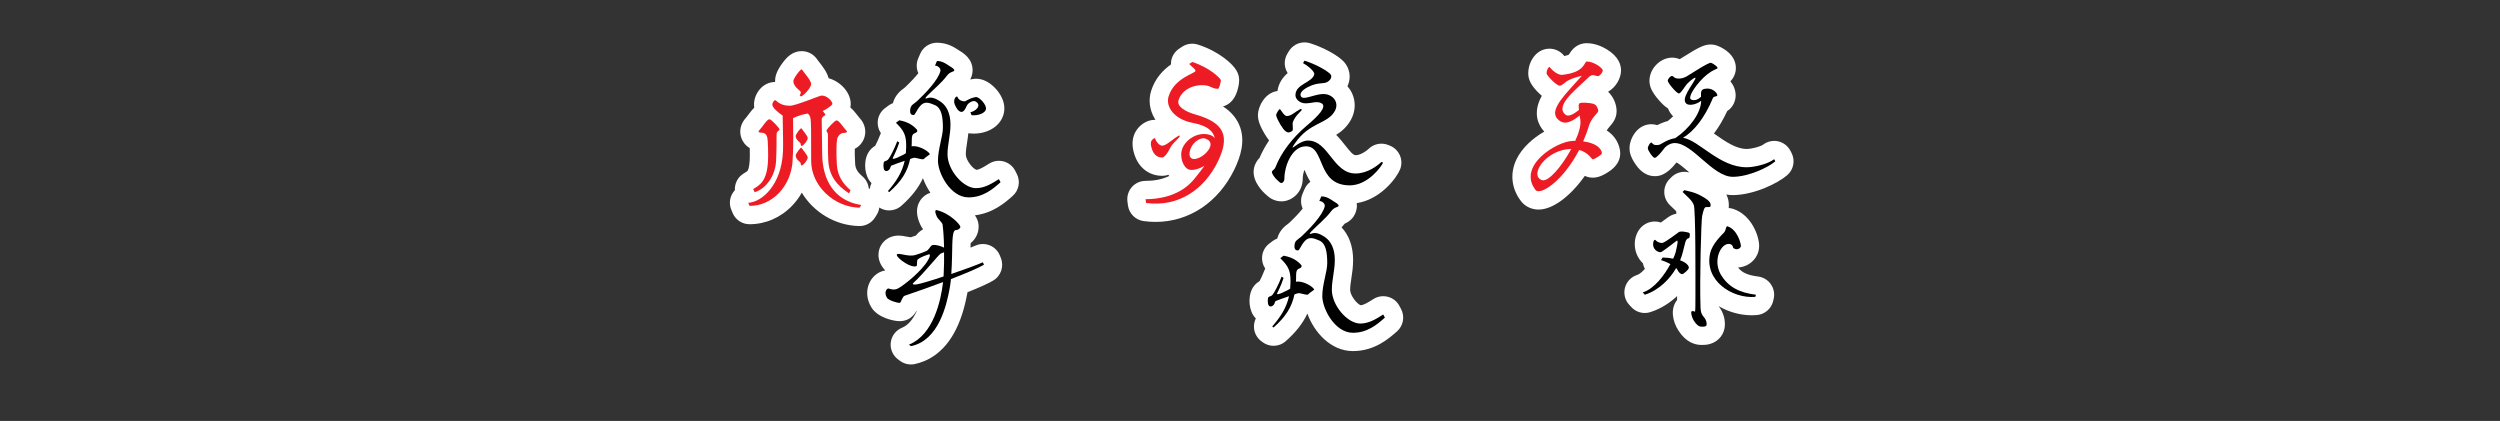 <?xml version="1.0" encoding="utf-8"?>
<!-- Generator: Adobe Illustrator 25.4.1, SVG Export Plug-In . SVG Version: 6.00 Build 0)  -->
<svg version="1.1" id="Layer_1" xmlns="http://www.w3.org/2000/svg" xmlns:xlink="http://www.w3.org/1999/xlink" x="0px" y="0px"
	 viewBox="0 0 1366 230" style="enable-background:new 0 0 1366 230;" xml:space="preserve">
<rect x="0" y="0" width="1366" height="230" fill="#333333" stroke="none"/>
<style type="text/css">
	.st0{fill:#FFFFFF;}
	.st1{fill:#ED1C24;}
</style>
<g>
	<path class="st0" d="M978.2,82.24c-1.39-2.59-3.86-4.43-6.73-5.04c-0.69-0.15-1.38-0.22-2.07-0.22c-2.2,0-4.36,0.73-6.12,2.1
		c-1.27,0.96-6.09,2.31-8.9,2.31c-5.79,0-11.6-4.05-17.21-7.97c-0.22-0.16-0.45-0.31-0.67-0.47c2.67-3.54,5.1-7.64,7.23-12.24
		c3.35-2.21,4.63-5.73,4.63-8.56c0-2.82-1.07-5.51-2.86-7.75c2.34-2.36,3.43-5.75,2.82-9.11c-1.19-6.55-8.15-9.78-10.73-10.57
		l0-0.01c-0.93-0.26-1.89-0.4-2.86-0.4c-3.8,0-7,1.8-15.9,7.38c-0.35,0.22-0.7,0.44-1.03,0.64c-1.3-0.55-2.71-0.84-4.15-0.84
		c-6.48,0-12.39,6.03-12.39,12.64c0,3.28,1.45,6.31,5.02,10.44c1.53,1.77,3.18,3.48,5.11,4.69c0.77,1.97,1.91,3.39,2.8,4.29
		c-0.88,0.88-1.86,1.75-2.94,2.58c-2.33,0.62-4.26,1.47-5.75,2.24c-1.01-0.32-2.08-0.5-3.18-0.5c-7.69,0-11.95,7.78-11.95,13.16
		c0,1.71,0.34,4.48,3.26,8.71c1.12,1.61,4.51,6.51,10.52,6.51c1.86,0,6.04,0,11.93-7.52c1.98,1.17,4.96,3.73,7.04,5.53
		c-0.2-0.05-0.39-0.09-0.6-0.14c-0.72-0.16-1.45-0.24-2.17-0.24c-2.62,0-5.18,1.03-7.07,2.93l-0.99,0.99
		c-1.88,1.88-2.93,4.42-2.93,7.07c0,2.65,1.05,5.2,2.93,7.07c0.77,0.77,1.48,1.44,2.1,2.03c0.5,0.48,1.09,1.03,1.49,1.44
		c0.03,0.38,0.06,0.83,0.08,1.36c-1.76,0.35-3.33,1.04-4.68,2.06c-0.13,0.1-0.31,0.23-0.52,0.38c-1.34,1-2.41,1.76-3.24,2.36
		c-1.05-0.35-2.16-0.54-3.29-0.54c-6.27,0-10.99,5.32-10.99,12.37c0,4.14,1.72,7.88,4.48,10.51c0.12,0.64,0.29,1.27,0.53,1.88
		c0.15,0.39,0.33,0.77,0.53,1.13c-1.65,1.83-3.15,2.97-4.18,3.29c-3.28,1.02-5.81,3.65-6.7,6.97c-0.89,3.32-0.01,6.87,2.33,9.38
		l1.17,1.26c1.92,2.07,4.59,3.2,7.33,3.2c1.04,0,2.08-0.16,3.1-0.49c6.06-1.98,10.85-5.27,14.53-8.75c0,0.54,0,1.32,0,2.17
		c-3.78,4.64-2.53,11.52,0.65,16.54c4.2,6.61,9.21,7.99,12.68,7.99c1.12,0,2.8,0,4.65-0.52c4.87-1.38,8.14-5.65,8.14-10.65
		c0-1.22,0-4.06-1.84-7.58c-0.5-0.98-1.06-1.75-1.5-2.31c0-0.03,0-0.06,0-0.09c5.4,3.15,11.73,4.94,18.08,4.94
		c0.92,0,1.85-0.04,2.76-0.12c4.32-0.37,7.92-3.49,8.89-7.72l0.27-1.17c0.64-2.76,0.07-5.66-1.56-7.98s-4.16-3.84-6.97-4.19
		c-6.2-0.76-9.06-2.45-10.94-4.93c6.42-0.36,11.53-5.51,11.53-11.78c0-5.35-4.09-16.77-13.94-20.16c-0.03-0.01-0.07-0.02-0.11-0.04
		c-0.84-0.28-1.71-0.45-2.58-0.52c0.03-0.29,0.05-0.59,0.06-0.88c0.12-2.34-0.34-4.51-1.34-6.48c1.13,0.19,2.3,0.3,3.5,0.3
		c11.32,0,24.59-6.36,29.82-10.95c3.5-3.07,4.41-8.15,2.21-12.25L978.2,82.24z M926.22,54.67c0.06-0.01,0.12-0.02,0.18-0.04
		C926.34,54.65,926.28,54.66,926.22,54.67z M926.87,54.51c0.06-0.02,0.12-0.04,0.18-0.06C926.99,54.47,926.93,54.49,926.87,54.51z
		 M927.61,54.2c0.01-0.01,0.02-0.01,0.04-0.02C927.64,54.19,927.63,54.19,927.61,54.2z M928.22,53.84c0.05-0.04,0.11-0.07,0.16-0.11
		C928.33,53.77,928.28,53.8,928.22,53.84z M928.79,53.43c0.05-0.04,0.1-0.08,0.15-0.12C928.89,53.35,928.84,53.39,928.79,53.43z
		 M928.95,55.47c-0.06,0.04-0.12,0.08-0.18,0.12C928.83,55.56,928.89,55.52,928.95,55.47z M928.3,55.89
		c-0.06,0.04-0.13,0.08-0.19,0.11C928.17,55.96,928.23,55.93,928.3,55.89z M927.46,56.33c-0.01,0-0.02,0.01-0.03,0.01
		C927.44,56.34,927.45,56.34,927.46,56.33z M926.73,56.63c-0.07,0.03-0.14,0.05-0.21,0.07C926.59,56.68,926.66,56.66,926.73,56.63z
		 M926,56.88c-0.07,0.02-0.14,0.04-0.21,0.06C925.85,56.92,925.93,56.9,926,56.88z M925.07,54.68c0.17,0.02,0.34,0.05,0.5,0.05
		C925.41,54.73,925.24,54.7,925.07,54.68z M924.04,54.4c0.26,0.11,0.52,0.19,0.78,0.25C924.56,54.6,924.3,54.52,924.04,54.4z
		 M925.12,57.1c-0.02,0-0.03,0.01-0.05,0.01C925.09,57.11,925.11,57.1,925.12,57.1z M924.38,57.22c-0.07,0.01-0.13,0.01-0.19,0.02
		C924.26,57.23,924.32,57.22,924.38,57.22z M923.7,57.26c-0.04,0-0.08,0.01-0.12,0.01c-0.03,0-0.05,0-0.07,0
		C923.57,57.26,923.64,57.26,923.7,57.26z M921.72,56.85c0.04,0.02,0.09,0.05,0.13,0.07C921.8,56.89,921.76,56.87,921.72,56.85z
		 M922.2,57.06c0.05,0.02,0.09,0.03,0.14,0.05C922.29,57.09,922.25,57.08,922.2,57.06z M922.89,57.22c0.01,0,0.03,0,0.04,0
		C922.92,57.22,922.91,57.22,922.89,57.22z M932.88,48.39c0.21,0,0.42,0.01,0.62,0.03c-0.21-0.02-0.42-0.03-0.64-0.03
		C932.87,48.39,932.88,48.39,932.88,48.39z M932.41,48.41c-0.08,0.01-0.17,0.01-0.25,0.01C932.24,48.42,932.32,48.42,932.41,48.41z
		 M926.41,42.79c0.01-0.05,0.02-0.1,0.02-0.13C926.43,42.7,926.42,42.74,926.41,42.79z M926.41,42.61
		c-0.01-0.03-0.02-0.05-0.03-0.07C926.4,42.56,926.4,42.58,926.41,42.61z M926.33,42.51c-0.02-0.01-0.05-0.02-0.08-0.02
		C926.29,42.49,926.31,42.5,926.33,42.51z M926.4,42.86c-0.02,0.08-0.06,0.18-0.11,0.29C926.34,43.04,926.38,42.95,926.4,42.86z
		 M933.68,48.44c0.15,0.02,0.29,0.04,0.43,0.07C933.97,48.48,933.82,48.46,933.68,48.44z M934.33,48.56
		c0.12,0.03,0.24,0.06,0.36,0.1C934.57,48.62,934.45,48.59,934.33,48.56z M934.91,48.73c0.11,0.04,0.22,0.08,0.33,0.12
		C935.13,48.81,935.02,48.77,934.91,48.73z M935.45,48.94c0.11,0.05,0.21,0.1,0.31,0.15C935.66,49.04,935.55,48.99,935.45,48.94z
		 M935.94,49.19c0.11,0.06,0.21,0.12,0.31,0.18C936.15,49.31,936.05,49.24,935.94,49.19z M937.18,50.09
		c-0.12-0.11-0.24-0.22-0.37-0.32C936.94,49.87,937.07,49.98,937.18,50.09z M936.77,49.73c-0.12-0.09-0.24-0.18-0.37-0.27
		C936.53,49.55,936.65,49.64,936.77,49.73z M929.94,36.62c0.18-0.11,0.37-0.22,0.55-0.32C930.3,36.4,930.12,36.51,929.94,36.62z
		 M930.96,36.03c0.17-0.1,0.34-0.19,0.51-0.29C931.3,35.83,931.13,35.93,930.96,36.03z M931.91,35.5c0.16-0.09,0.32-0.17,0.47-0.25
		C932.23,35.33,932.07,35.41,931.91,35.5z M932.77,35.05c0.14-0.07,0.28-0.14,0.41-0.2C933.05,34.91,932.91,34.98,932.77,35.05z
		 M926.73,38.55c0.18-0.11,0.36-0.22,0.54-0.33C927.09,38.33,926.91,38.44,926.73,38.55z M927.79,37.9
		c0.19-0.12,0.39-0.24,0.58-0.35C928.18,37.66,927.98,37.78,927.79,37.9z M928.87,37.25c0.19-0.12,0.38-0.23,0.57-0.34
		C929.25,37.02,929.06,37.13,928.87,37.25z M922.76,44.9c-0.18,0.16-0.35,0.33-0.52,0.5C922.41,45.23,922.58,45.07,922.76,44.9z
		 M922.53,41.17c0.05-0.03,0.12-0.07,0.18-0.11C922.65,41.09,922.59,41.14,922.53,41.17z M923.33,40.68
		c0.15-0.09,0.31-0.19,0.46-0.29C923.64,40.48,923.47,40.58,923.33,40.68z M924.73,39.8c0.14-0.09,0.27-0.17,0.41-0.26
		C925,39.63,924.87,39.71,924.73,39.8z M925.67,39.21c0.18-0.11,0.35-0.22,0.53-0.33C926.02,38.99,925.85,39.1,925.67,39.21z
		 M926.2,42.5c-0.06,0-0.13,0.02-0.21,0.05C926.07,42.52,926.14,42.5,926.2,42.5z M925.93,42.56c-0.1,0.04-0.21,0.09-0.34,0.16
		C925.72,42.65,925.83,42.6,925.93,42.56z M925.5,42.77c-0.11,0.06-0.22,0.13-0.34,0.21C925.28,42.9,925.4,42.83,925.5,42.77z
		 M925.07,43.04c-0.15,0.1-0.3,0.21-0.46,0.32C924.76,43.24,924.92,43.14,925.07,43.04z M924.5,43.44c-0.14,0.1-0.28,0.21-0.42,0.32
		C924.23,43.65,924.37,43.54,924.5,43.44z M923.95,43.86c-0.17,0.14-0.35,0.28-0.52,0.44C923.61,44.15,923.78,44,923.95,43.86z
		 M923.36,44.36c-0.16,0.14-0.31,0.28-0.47,0.42C923.05,44.64,923.2,44.5,923.36,44.36z M917.35,51.07c-0.04,0-0.08-0.02-0.12-0.03
		c0.05,0.01,0.11,0.03,0.15,0.03C917.37,51.07,917.36,51.07,917.35,51.07z M915.66,49.95c0.08,0.08,0.16,0.16,0.24,0.23
		C915.83,50.1,915.74,50.02,915.66,49.95z M916.13,50.35c0.08,0.07,0.16,0.14,0.23,0.19C916.28,50.49,916.2,50.42,916.13,50.35z
		 M916.55,50.69c0.07,0.05,0.14,0.1,0.21,0.15C916.69,50.79,916.62,50.74,916.55,50.69z M916.92,50.92
		c0.06,0.03,0.12,0.07,0.17,0.09C917.05,50.99,916.98,50.95,916.92,50.92z M915.17,49.46c0.08,0.08,0.17,0.17,0.25,0.25
		C915.34,49.64,915.25,49.55,915.17,49.46z M937.28,50.19c0.08,0.08,0.15,0.15,0.22,0.23C937.43,50.34,937.36,50.27,937.28,50.19z
		 M937.61,50.55c0.06,0.07,0.11,0.14,0.17,0.21C937.73,50.69,937.67,50.62,937.61,50.55z M937.87,50.9c0.05,0.07,0.09,0.14,0.13,0.2
		C937.96,51.03,937.92,50.96,937.87,50.9z M938.08,51.23c0.04,0.07,0.07,0.14,0.1,0.2C938.14,51.37,938.11,51.3,938.08,51.23z
		 M938.23,51.56c0.03,0.07,0.05,0.14,0.06,0.21C938.27,51.7,938.25,51.63,938.23,51.56z M938.32,51.87c0.02,0.1,0.03,0.19,0.03,0.28
		C938.35,52.06,938.34,51.97,938.32,51.87z M934.84,34.33c-0.06-0.02-0.15,0-0.24,0.01c0.04,0,0.09-0.02,0.12-0.02
		C934.77,34.32,934.81,34.32,934.84,34.33z M933.52,34.7c0.12-0.05,0.24-0.1,0.34-0.15C933.76,34.59,933.64,34.64,933.52,34.7z
		 M934.14,34.45c0.09-0.03,0.18-0.06,0.26-0.08C934.32,34.39,934.23,34.42,934.14,34.45z M922.04,41.47
		c-0.06,0.04-0.13,0.08-0.18,0.11C921.91,41.55,921.98,41.51,922.04,41.47z M918.97,42.74c-0.21,0.05-0.41,0.1-0.62,0.13
		C918.56,42.84,918.77,42.79,918.97,42.74z M921.34,41.89c-0.31,0.16-0.63,0.3-0.96,0.43C920.71,42.2,921.03,42.05,921.34,41.89z
		 M920.05,42.44c-0.22,0.08-0.44,0.16-0.67,0.22C919.6,42.59,919.82,42.51,920.05,42.44z M917.93,42.9
		c-0.2,0.02-0.39,0.04-0.58,0.04C917.54,42.94,917.73,42.92,917.93,42.9z M916.82,42.91c-0.14-0.01-0.27-0.01-0.41-0.03
		C916.54,42.9,916.68,42.9,916.82,42.91z M915.9,42.76c-0.12-0.03-0.24-0.05-0.35-0.09C915.66,42.71,915.78,42.73,915.9,42.76z
		 M915.04,42.42c-0.09-0.05-0.18-0.08-0.26-0.14C914.86,42.34,914.96,42.37,915.04,42.42z M913.65,41.5c0.02,0,0.03,0.01,0.04,0.01
		c-0.02,0-0.05,0-0.07,0C913.63,41.5,913.64,41.5,913.65,41.5z M913.94,41.57c-0.02-0.01-0.05-0.02-0.07-0.02
		C913.89,41.55,913.91,41.56,913.94,41.57z M913.3,41.57c-0.02,0.01-0.04,0.02-0.06,0.03C913.26,41.58,913.28,41.58,913.3,41.57z
		 M912.88,41.77C912.88,41.77,912.88,41.77,912.88,41.77C912.88,41.77,912.88,41.77,912.88,41.77z M912.52,42.05
		c-0.02,0.02-0.04,0.04-0.06,0.06C912.47,42.08,912.49,42.07,912.52,42.05z M912.12,42.43c-0.02,0.02-0.04,0.04-0.06,0.07
		C912.09,42.47,912.1,42.45,912.12,42.43z M911.77,42.87C911.77,42.88,911.77,42.88,911.77,42.87
		C911.77,42.88,911.77,42.88,911.77,42.87z M911.53,43.27c-0.01,0.02-0.03,0.05-0.04,0.07C911.5,43.32,911.51,43.3,911.53,43.27z
		 M911.34,43.72c-0.01,0.02-0.01,0.04-0.02,0.07C911.32,43.76,911.33,43.74,911.34,43.72z M911.37,44.53
		c0.03,0.08,0.06,0.16,0.11,0.25C911.43,44.69,911.4,44.61,911.37,44.53z M911.26,44.14c0,0.07,0.02,0.16,0.06,0.27
		C911.28,44.31,911.26,44.22,911.26,44.14z M914.13,48.36c0.08,0.09,0.17,0.19,0.25,0.28C914.3,48.55,914.22,48.46,914.13,48.36z
		 M911.58,44.96c0.05,0.08,0.09,0.16,0.14,0.25C911.67,45.13,911.62,45.05,911.58,44.96z M911.87,45.45
		c0.06,0.09,0.11,0.17,0.17,0.27C911.98,45.63,911.93,45.54,911.87,45.45z M912.23,45.98c0.07,0.1,0.13,0.19,0.21,0.29
		C912.36,46.17,912.3,46.08,912.23,45.98z M912.65,46.55c0.08,0.1,0.15,0.2,0.23,0.31C912.8,46.76,912.72,46.66,912.65,46.55z
		 M913.13,47.17c0.08,0.1,0.15,0.19,0.23,0.29C913.28,47.36,913.2,47.27,913.13,47.17z M913.63,47.78c0.08,0.09,0.16,0.19,0.24,0.28
		C913.78,47.97,913.71,47.87,913.63,47.78z M914.91,49.21c-0.09-0.09-0.17-0.19-0.26-0.28C914.73,49.02,914.82,49.12,914.91,49.21z
		 M905.55,79.25c-0.14,0.01-0.28,0.02-0.41,0.02C905.27,79.27,905.41,79.26,905.55,79.25z M906.4,79.15
		c-0.23,0.04-0.45,0.06-0.65,0.09C905.96,79.21,906.17,79.19,906.4,79.15z M903.08,78.58c-0.16-0.14-0.31-0.31-0.46-0.51
		C902.76,78.27,902.92,78.43,903.08,78.58z M904.97,79.27c-0.18,0-0.35-0.02-0.52-0.04C904.62,79.25,904.79,79.26,904.97,79.27z
		 M904.3,79.2c-0.2-0.04-0.39-0.1-0.57-0.18C903.91,79.1,904.1,79.16,904.3,79.2z M903.64,78.97c-0.15-0.08-0.29-0.17-0.43-0.28
		C903.35,78.8,903.49,78.89,903.64,78.97z M902.49,77.94c-0.02-0.01-0.03-0.01-0.05-0.02C902.46,77.92,902.48,77.92,902.49,77.94z
		 M902.34,77.89c-0.02,0-0.03,0-0.05,0c0.01,0,0.02-0.01,0.03-0.01C902.33,77.88,902.33,77.89,902.34,77.89z M901.75,78.19
		c-0.01,0.01-0.03,0.03-0.04,0.04C901.72,78.22,901.73,78.21,901.75,78.19z M902.04,77.97c0,0-0.01,0.01-0.01,0.01
		C902.03,77.97,902.03,77.97,902.04,77.97z M901.42,78.55c-0.02,0.02-0.04,0.05-0.05,0.07C901.38,78.59,901.4,78.57,901.42,78.55z
		 M901.09,79.01c-0.01,0.02-0.02,0.04-0.03,0.06C901.07,79.05,901.08,79.03,901.09,79.01z M900.82,79.5
		c-0.01,0.02-0.02,0.03-0.02,0.05C900.8,79.53,900.81,79.52,900.82,79.5z M900.6,80.01c-0.01,0.03-0.02,0.06-0.03,0.09
		C900.58,80.07,900.59,80.04,900.6,80.01z M900.44,80.54c-0.01,0.02-0.01,0.05-0.01,0.07C900.43,80.59,900.43,80.57,900.44,80.54z
		 M933.98,141.71c-0.01,0.26-0.03,0.52-0.03,0.78C933.96,142.23,933.97,141.97,933.98,141.71z M944.9,159.1
		c-0.72-0.39-1.41-0.81-2.09-1.26C943.49,158.29,944.18,158.71,944.9,159.1z M942.56,157.66c-0.25-0.17-0.49-0.34-0.73-0.52
		C942.07,157.32,942.32,157.49,942.56,157.66z M941.51,156.89c-0.21-0.16-0.42-0.33-0.62-0.5
		C941.09,156.57,941.3,156.73,941.51,156.89z M940.55,156.1c-0.19-0.16-0.38-0.33-0.56-0.49
		C940.17,155.78,940.36,155.94,940.55,156.1z M946.87,134.82c-0.01-0.03-0.02-0.06-0.03-0.08
		C946.85,134.77,946.86,134.8,946.87,134.82z M946.76,134.55c-0.02-0.04-0.04-0.08-0.06-0.12
		C946.72,134.47,946.75,134.51,946.76,134.55z M946.59,134.24c-0.03-0.04-0.07-0.09-0.1-0.13
		C946.52,134.16,946.56,134.2,946.59,134.24z M946.33,133.93c-0.04-0.04-0.09-0.08-0.14-0.12
		C946.24,133.85,946.28,133.89,946.33,133.93z M945.97,133.65c-0.06-0.04-0.12-0.07-0.18-0.11
		C945.86,133.58,945.92,133.61,945.97,133.65z M945.52,133.43c-0.07-0.03-0.14-0.05-0.22-0.07
		C945.38,133.38,945.45,133.4,945.52,133.43z M944.95,133.3c-0.08-0.01-0.16-0.02-0.25-0.03
		C944.78,133.28,944.86,133.29,944.95,133.3z M938.8,154.42c-0.16-0.17-0.31-0.34-0.46-0.51
		C938.49,154.08,938.65,154.25,938.8,154.42z M938.02,153.52c-0.14-0.17-0.29-0.35-0.42-0.53
		C937.73,153.17,937.88,153.34,938.02,153.52z M937.29,152.58c-0.13-0.18-0.26-0.36-0.38-0.55
		C937.03,152.22,937.16,152.4,937.29,152.58z M936.63,151.6c-0.12-0.19-0.23-0.37-0.34-0.56
		C936.4,151.23,936.51,151.41,936.63,151.6z M936.03,150.58c-0.1-0.19-0.2-0.38-0.3-0.58C935.83,150.2,935.93,150.39,936.03,150.58z
		 M935.5,149.53c-0.09-0.2-0.18-0.4-0.26-0.6C935.32,149.13,935.41,149.33,935.5,149.53z M935.04,148.44
		c-0.08-0.2-0.15-0.41-0.22-0.62C934.89,148.03,934.97,148.24,935.04,148.44z M934.66,147.32c-0.06-0.21-0.12-0.43-0.18-0.64
		C934.54,146.89,934.6,147.11,934.66,147.32z M934.15,139.88c0.06-0.44,0.15-0.89,0.24-1.34
		C934.29,138.99,934.21,139.44,934.15,139.88z M934.36,146.16c-0.05-0.22-0.09-0.44-0.13-0.66
		C934.27,145.72,934.31,145.94,934.36,146.16z M934.14,144.97c-0.03-0.23-0.06-0.46-0.08-0.69
		C934.08,144.51,934.1,144.74,934.14,144.97z M934,143.74c-0.02-0.24-0.02-0.48-0.03-0.72C933.98,143.26,933.98,143.5,934,143.74z
		 M934,141.2c0.02-0.29,0.06-0.59,0.09-0.88C934.06,140.61,934.02,140.91,934,141.2z M933.86,113.14c0.09-0.01,0.17-0.03,0.24-0.05
		C934.02,113.11,933.94,113.13,933.86,113.14z M934.17,113.07c0.09-0.03,0.17-0.06,0.24-0.1
		C934.34,113.01,934.26,113.05,934.17,113.07z M934.44,112.95c0.06-0.04,0.1-0.09,0.14-0.14
		C934.54,112.87,934.49,112.91,934.44,112.95z M934.6,112.76c0.03-0.07,0.06-0.14,0.06-0.23
		C934.66,112.62,934.64,112.69,934.6,112.76z M933.79,113.15c-0.11,0.01-0.22,0.02-0.33,0.02
		C933.57,113.17,933.68,113.16,933.79,113.15z M920.82,126.69c0.03,0,0.05,0.01,0.08,0.01C920.87,126.7,920.85,126.7,920.82,126.69z
		 M921.48,126.82c0.05,0.01,0.09,0.02,0.14,0.03C921.57,126.84,921.53,126.82,921.48,126.82z M922.58,127.1
		c0.02,0.01,0.04,0.02,0.07,0.02C922.62,127.12,922.6,127.11,922.58,127.1z M922.03,126.94c0.04,0.01,0.08,0.02,0.12,0.03
		C922.11,126.96,922.07,126.95,922.03,126.94z M922.97,127.26c-0.02-0.01-0.04-0.02-0.07-0.03
		C922.93,127.24,922.95,127.25,922.97,127.26z M924.89,169.96c0.01,0,0.02,0,0.03,0c-0.06,0-0.13,0.01-0.19,0.02
		C924.78,169.97,924.84,169.96,924.89,169.96z M924.63,170c-0.1,0.03-0.21,0.07-0.32,0.13C924.42,170.06,924.52,170.02,924.63,170z
		 M925.23,170.01c-0.01,0-0.03,0-0.04-0.01C925.2,170,925.22,170,925.23,170.01z M925.95,170.24c-0.04,0-0.09-0.01-0.13-0.03
		C925.87,170.23,925.91,170.23,925.95,170.24z M925.74,170.19c-0.07-0.02-0.14-0.05-0.22-0.08
		C925.6,170.13,925.67,170.16,925.74,170.19z M926.09,170.22c-0.01,0.01-0.03,0.01-0.04,0.01
		C926.06,170.23,926.07,170.23,926.09,170.22z M920.29,126.62c-0.06-0.01-0.11-0.01-0.17-0.02
		C920.18,126.6,920.23,126.61,920.29,126.62z M919.56,126.54c-0.02,0-0.04,0-0.07-0.01C919.52,126.54,919.54,126.54,919.56,126.54z
		 M918.92,126.51c-0.06,0-0.12,0-0.17,0c0.04,0,0.07,0,0.11,0C918.87,126.51,918.89,126.51,918.92,126.51z M917.88,126.6
		c0.05-0.01,0.1-0.02,0.15-0.03C917.97,126.58,917.92,126.59,917.88,126.6z M918.28,126.54c0.06-0.01,0.11-0.01,0.17-0.01
		C918.39,126.53,918.34,126.53,918.28,126.54z M917.65,126.66c-0.04,0.01-0.07,0.02-0.11,0.03
		C917.57,126.68,917.61,126.67,917.65,126.66z M916.64,132.13c0-0.04,0-0.07,0-0.11C916.64,132.06,916.64,132.09,916.64,132.13z
		 M916.62,131.87c0-0.03-0.01-0.06-0.01-0.08C916.61,131.81,916.62,131.84,916.62,131.87z M916.57,131.67
		c-0.01-0.01-0.01-0.03-0.02-0.04C916.56,131.64,916.56,131.66,916.57,131.67z M916.46,131.53c-0.01,0-0.02,0-0.02-0.01
		C916.45,131.52,916.46,131.52,916.46,131.53z M916.34,131.5c-0.03,0-0.08,0.02-0.12,0.03C916.26,131.52,916.31,131.5,916.34,131.5z
		 M916.16,131.55c-0.07,0.03-0.14,0.08-0.22,0.14C916.02,131.63,916.1,131.59,916.16,131.55z M907.6,132.72
		c0.06,0.01,0.13,0.01,0.19,0.01C907.73,132.73,907.67,132.72,907.6,132.72z M905.01,131.66c0.03,0.03,0.07,0.05,0.1,0.08
		C905.08,131.71,905.04,131.69,905.01,131.66z M905.36,131.91c0.05,0.03,0.1,0.06,0.15,0.09
		C905.46,131.97,905.41,131.94,905.36,131.91z M905.82,132.16c0.05,0.03,0.11,0.05,0.16,0.08
		C905.92,132.22,905.87,132.19,905.82,132.16z M906.41,132.42c0.03,0.01,0.06,0.03,0.09,0.04
		C906.47,132.44,906.44,132.43,906.41,132.42z M907.05,132.62c0.05,0.01,0.1,0.02,0.16,0.03
		C907.15,132.64,907.1,132.63,907.05,132.62z M915.96,136.14c-0.02,0.07-0.03,0.15-0.05,0.22
		C915.93,136.29,915.94,136.22,915.96,136.14z M915.79,136.89c-0.01,0.06-0.03,0.13-0.04,0.19
		C915.76,137.02,915.78,136.96,915.79,136.89z M916.64,132.32c0,0.04,0,0.08-0.01,0.13C916.63,132.4,916.64,132.36,916.64,132.32z
		 M916.61,132.67c0,0.05-0.01,0.09-0.01,0.14C916.6,132.77,916.61,132.72,916.61,132.67z M916.56,133.11
		c-0.01,0.04-0.01,0.08-0.02,0.13C916.55,133.19,916.55,133.16,916.56,133.11z M916.46,133.71c-0.01,0.04-0.01,0.08-0.02,0.12
		C916.45,133.79,916.46,133.75,916.46,133.71z M916.36,134.24c-0.01,0.07-0.03,0.15-0.04,0.22
		C916.34,134.38,916.35,134.31,916.36,134.24z M916.25,134.81c-0.02,0.08-0.04,0.17-0.05,0.25
		C916.21,134.98,916.23,134.9,916.25,134.81z M916.11,135.45c-0.02,0.08-0.04,0.17-0.05,0.25
		C916.08,135.61,916.1,135.53,916.11,135.45z M908.15,132.73c0.05,0,0.1-0.01,0.15-0.01C908.25,132.72,908.2,132.73,908.15,132.73z
		 M904.51,131.14C904.51,131.13,904.51,131.13,904.51,131.14C904.51,131.13,904.51,131.13,904.51,131.14z M904.24,131.04
		C904.24,131.04,904.24,131.04,904.24,131.04C904.24,131.04,904.24,131.04,904.24,131.04C904.24,131.04,904.24,131.04,904.24,131.04
		z M903.87,131.23C903.86,131.23,903.86,131.23,903.87,131.23C903.86,131.23,903.86,131.23,903.87,131.23z M904.07,131.08
		c-0.01,0.01-0.03,0.01-0.04,0.02C904.04,131.1,904.05,131.09,904.07,131.08z M903.71,131.43c-0.01,0.02-0.02,0.04-0.03,0.06
		C903.69,131.46,903.7,131.45,903.71,131.43z M903.55,131.74C903.55,131.74,903.55,131.74,903.55,131.74
		C903.55,131.74,903.55,131.74,903.55,131.74z M903.44,132.06c-0.01,0.03-0.02,0.06-0.02,0.08
		C903.42,132.11,903.43,132.08,903.44,132.06z M903.33,132.49C903.33,132.49,903.33,132.5,903.33,132.49
		C903.33,132.5,903.33,132.49,903.33,132.49z M903.28,132.89c0,0.03-0.01,0.07-0.01,0.1C903.27,132.95,903.28,132.92,903.28,132.89z
		 M932.23,113.16c0.16,0,0.34,0,0.52,0.01C932.57,113.16,932.39,113.16,932.23,113.16z M933.11,113.17c0.08,0,0.17,0,0.25,0
		c-0.05,0-0.1,0-0.15,0C933.18,113.18,933.15,113.17,933.11,113.17z M939.14,154.78c0.17,0.17,0.34,0.34,0.51,0.5
		C939.48,155.11,939.3,154.95,939.14,154.78z M945.15,159.23c0.27,0.14,0.55,0.29,0.83,0.42
		C945.7,159.52,945.43,159.37,945.15,159.23z M946.36,159.82c0.24,0.11,0.48,0.22,0.73,0.33
		C946.84,160.05,946.6,159.94,946.36,159.82z M947.53,160.33c0.23,0.09,0.46,0.19,0.69,0.27
		C947.99,160.52,947.76,160.43,947.53,160.33z M948.69,160.78c0.22,0.08,0.45,0.16,0.67,0.23
		C949.14,160.93,948.92,160.85,948.69,160.78z M949.87,161.16c0.22,0.07,0.44,0.13,0.66,0.19
		C950.31,161.29,950.09,161.23,949.87,161.16z M951.05,161.49c0.22,0.06,0.44,0.11,0.66,0.16
		C951.48,161.6,951.26,161.54,951.05,161.49z M952.23,161.76c0.22,0.04,0.44,0.09,0.65,0.13
		C952.67,161.85,952.45,161.81,952.23,161.76z M953.42,161.98c0.22,0.03,0.43,0.07,0.65,0.09
		C953.85,162.04,953.64,162.01,953.42,161.98z M954.61,162.14c0.21,0.02,0.43,0.04,0.64,0.06
		C955.04,162.18,954.83,162.16,954.61,162.14z M955.8,162.24c0.21,0.01,0.43,0.02,0.64,0.03
		C956.22,162.26,956.01,162.25,955.8,162.24z M956.98,162.28c0.15,0,0.31,0,0.46,0c-0.07,0-0.14,0.01-0.2,0.01
		C957.15,162.29,957.06,162.28,956.98,162.28z M943.82,123.65c-0.01,0-0.02,0-0.03,0c0.01,0,0.01-0.01,0.02-0.01
		C943.81,123.65,943.81,123.65,943.82,123.65z M943.53,123.74C943.53,123.74,943.53,123.74,943.53,123.74
		C943.53,123.74,943.53,123.74,943.53,123.74z M942.13,126.93c0.12-0.15,0.22-0.31,0.31-0.47
		C942.35,126.62,942.25,126.78,942.13,126.93z M942.46,126.41c0.08-0.16,0.15-0.32,0.22-0.49
		C942.62,126.09,942.55,126.25,942.46,126.41z M942.71,125.85c0.06-0.16,0.11-0.32,0.16-0.48
		C942.82,125.53,942.77,125.69,942.71,125.85z M942.9,125.28c0.05-0.16,0.09-0.32,0.14-0.48
		C942.99,124.96,942.95,125.11,942.9,125.28z M943.16,124.38c0.01-0.02,0.01-0.03,0.02-0.05
		C943.18,124.35,943.17,124.37,943.16,124.38z M943.33,123.99c0-0.01,0.01-0.01,0.01-0.02
		C943.34,123.98,943.33,123.99,943.33,123.99z"/>
	<path class="st0" d="M885.73,38.46c0-3.07-1.34-7.56-7.73-11.47c-2.07-1.27-6.26-3.39-11-3.39c-2.81,0-6.77,1.05-9.63,6.04
		c-0.03,0.06-0.07,0.13-0.11,0.19c-0.25,0.14-0.98,0.49-2.5,0.8c-1.92-2.52-4.89-4.03-8.13-4.03c-7.16,0-11.59,7-11.59,13.48
		c0,3.67,1.74,6.85,5.99,10.99c0.48,0.46,0.95,0.9,1.41,1.3c-5.61,10.08-1.17,16.75,1.06,19.2c0.1,0.11,0.2,0.22,0.3,0.33
		c-6.28,3.58-12.1,8.86-15.1,14.97c-3.8,7.73-2.93,16.13,2.39,23.04c2.25,2.92,5.75,4.59,9.6,4.59c7.73,0,17.36-7.22,25.27-18.42
		c1.2,0.58,2.65,0.99,4.38,0.99c1.73,0,4.05-0.34,8.06-2.86c1.7-1.07,6.89-4.32,6.89-10.47c0-1.03-0.28-7.84-7.37-12.47
		c0.38-0.72,1.25-1.74,1.76-2.32c1.45-1.67,3.63-4.2,3.63-8.25c0-3.55-1.59-7.71-4.65-10.58C882.88,47.71,885.73,42.83,885.73,38.46
		z M862.77,60.06c-0.21,0.17-0.43,0.33-0.64,0.5C862.34,60.39,862.56,60.22,862.77,60.06z M854.19,66.89
		c-0.21-0.04-0.41-0.1-0.62-0.17C853.77,66.79,853.98,66.84,854.19,66.89z M853.55,66.71c-0.21-0.07-0.42-0.17-0.62-0.27
		C853.13,66.54,853.34,66.64,853.55,66.71z M852.73,66.33c-0.15-0.08-0.29-0.17-0.43-0.27C852.44,66.16,852.59,66.25,852.73,66.33z
		 M852.09,65.92c-0.14-0.1-0.28-0.22-0.42-0.34C851.81,65.7,851.95,65.81,852.09,65.92z M851.48,65.42c-0.2-0.18-0.4-0.38-0.59-0.59
		C851.09,65.04,851.28,65.24,851.48,65.42z M854.84,66.98c-0.15-0.01-0.3-0.03-0.45-0.06C854.54,66.95,854.69,66.97,854.84,66.98z
		 M855.42,66.99c-0.06,0-0.12,0.01-0.18,0.01c-0.06,0-0.11-0.01-0.16-0.01C855.19,66.99,855.31,66.99,855.42,66.99z M856.26,66.9
		c-0.1,0.02-0.2,0.03-0.31,0.04C856.06,66.93,856.16,66.92,856.26,66.9z M855.73,62.89c0.04,0.02,0.08,0.03,0.12,0.05
		C855.81,62.92,855.77,62.91,855.73,62.89z M856.1,63.04c0.05,0.02,0.1,0.02,0.16,0.04C856.2,63.06,856.15,63.06,856.1,63.04z
		 M856.48,63.12c0.06,0.01,0.12,0.01,0.17,0.01C856.6,63.13,856.54,63.13,856.48,63.12z M857.11,66.7
		c-0.09,0.03-0.18,0.05-0.27,0.07C856.93,66.75,857.02,66.73,857.11,66.7z M856.88,63.14c0.19,0,0.39-0.02,0.59-0.06
		C857.27,63.12,857.07,63.14,856.88,63.14z M862.12,63.9c-0.1,0.08-0.21,0.15-0.31,0.23C861.91,64.05,862.01,63.98,862.12,63.9z
		 M861.13,64.62c-0.12,0.08-0.24,0.16-0.36,0.24C860.89,64.78,861.01,64.7,861.13,64.62z M860.15,65.25
		c-0.12,0.07-0.23,0.15-0.35,0.21C859.92,65.4,860.04,65.33,860.15,65.25z M859.17,65.83c-0.1,0.05-0.19,0.11-0.29,0.16
		C858.97,65.93,859.07,65.88,859.17,65.83z M857.98,66.4c-0.01,0-0.02,0.01-0.03,0.01C857.96,66.4,857.97,66.4,857.98,66.4z
		 M857.6,63.05c0.18-0.04,0.36-0.09,0.55-0.15C857.96,62.96,857.78,63.01,857.6,63.05z M858.27,62.86c0.21-0.08,0.43-0.17,0.65-0.27
		C858.7,62.7,858.48,62.79,858.27,62.86z M859.07,62.52c0.2-0.1,0.4-0.2,0.6-0.31C859.46,62.32,859.27,62.42,859.07,62.52z
		 M859.76,62.16c0.23-0.13,0.45-0.27,0.68-0.41C860.21,61.89,859.99,62.03,859.76,62.16z M860.6,61.64
		c0.21-0.14,0.42-0.28,0.63-0.43C861.02,61.36,860.81,61.5,860.6,61.64z M861.29,61.17c0.23-0.16,0.45-0.33,0.68-0.49
		C861.74,60.85,861.51,61.01,861.29,61.17z M868.26,56.29c0.07,0.01,0.14,0.02,0.2,0.02C868.4,56.31,868.33,56.3,868.26,56.29z
		 M869.12,56.41c0.02,0,0.04,0.01,0.06,0.01C869.16,56.42,869.14,56.41,869.12,56.41z M869.72,56.52c0.06,0.01,0.12,0.02,0.17,0.04
		C869.84,56.54,869.78,56.53,869.72,56.52z M870.28,56.64c0.05,0.01,0.1,0.03,0.15,0.04C870.38,56.67,870.33,56.66,870.28,56.64z
		 M870.78,41.07c-0.11-0.02-0.22-0.03-0.33-0.03C870.56,41.03,870.67,41.05,870.78,41.07z M868.65,41.66
		c-0.15,0.1-0.28,0.21-0.39,0.31C868.37,41.86,868.5,41.76,868.65,41.66z M870.41,41.04c-0.17,0-0.35,0.03-0.52,0.07
		C870.06,41.07,870.24,41.04,870.41,41.04z M869.81,41.12c-0.18,0.05-0.36,0.11-0.53,0.19C869.46,41.23,869.63,41.17,869.81,41.12z
		 M869.19,41.35c-0.17,0.08-0.33,0.17-0.47,0.26C868.86,41.52,869.02,41.43,869.19,41.35z M867.76,56.23
		c-0.07-0.01-0.15-0.01-0.22-0.02C867.61,56.22,867.69,56.23,867.76,56.23z M866.96,56.17c-0.04,0-0.08-0.01-0.13-0.01
		C866.88,56.16,866.92,56.16,866.96,56.17z M866.15,56.12c-0.06,0-0.12,0-0.18-0.01C866.03,56.12,866.09,56.12,866.15,56.12z
		 M865.48,56.11c-0.07,0-0.14,0-0.2,0c0.03,0,0.06,0,0.08,0C865.4,56.1,865.44,56.11,865.48,56.11z M864.75,56.12
		c-0.03,0-0.06,0-0.09,0C864.69,56.12,864.72,56.12,864.75,56.12z M864.12,56.16c-0.04,0-0.08,0.01-0.13,0.02
		C864.03,56.17,864.07,56.17,864.12,56.16z M863.65,56.24c-0.04,0.01-0.08,0.02-0.11,0.02C863.57,56.25,863.61,56.24,863.65,56.24z
		 M852.83,40.86c0.11,0.02,0.22,0.03,0.32,0.04C853.04,40.89,852.94,40.88,852.83,40.86z M852.05,40.67
		c0.12,0.04,0.24,0.07,0.36,0.1C852.29,40.74,852.17,40.71,852.05,40.67z M847.64,37.68c0.09,0.1,0.19,0.19,0.29,0.28
		C847.83,37.87,847.73,37.78,847.64,37.68z M848.5,38.52c0.12,0.1,0.24,0.2,0.36,0.3C848.74,38.71,848.61,38.62,848.5,38.52z
		 M849.4,39.24c0.13,0.1,0.26,0.18,0.39,0.27C849.65,39.42,849.53,39.34,849.4,39.24z M850.31,39.85c0.13,0.08,0.26,0.15,0.39,0.22
		C850.57,40,850.44,39.93,850.31,39.85z M851.2,40.33c0.13,0.06,0.26,0.11,0.38,0.16C851.45,40.44,851.33,40.39,851.2,40.33z
		 M842.91,98.51c0.08,0.01,0.17,0.02,0.25,0.02C843.08,98.53,843,98.52,842.91,98.51z M844.7,98.17c-0.26,0.11-0.51,0.2-0.76,0.26
		C844.19,98.37,844.44,98.28,844.7,98.17z M843.93,98.44c-0.24,0.06-0.47,0.09-0.69,0.09C843.46,98.52,843.69,98.49,843.93,98.44z
		 M842.79,98.49c-0.12-0.02-0.24-0.05-0.36-0.1C842.54,98.44,842.66,98.47,842.79,98.49z M841.66,104.37
		c-0.05,0.01-0.11,0.02-0.16,0.03C841.55,104.4,841.6,104.38,841.66,104.37z M842.63,104.1c-0.03,0.01-0.06,0.02-0.09,0.03
		C842.57,104.12,842.6,104.11,842.63,104.1z M847.6,101.24c-0.02,0.02-0.05,0.04-0.07,0.05
		C847.55,101.28,847.57,101.26,847.6,101.24z M846.32,102.16c-0.06,0.04-0.12,0.08-0.18,0.12
		C846.2,102.24,846.26,102.2,846.32,102.16z M845,102.98c-0.07,0.04-0.14,0.08-0.21,0.12C844.86,103.06,844.93,103.02,845,102.98z
		 M843.73,103.65c-0.05,0.02-0.09,0.04-0.13,0.06C843.64,103.69,843.68,103.68,843.73,103.65z M844.76,98.14
		c0.25-0.11,0.52-0.25,0.78-0.41C845.27,97.89,845.01,98.03,844.76,98.14z M845.64,97.67c0.26-0.16,0.53-0.34,0.8-0.54
		C846.17,97.33,845.9,97.51,845.64,97.67z M846.57,97.03c0.27-0.2,0.55-0.43,0.83-0.67C847.12,96.61,846.84,96.83,846.57,97.03z
		 M847.54,96.25c0.28-0.25,0.57-0.51,0.86-0.79C848.11,95.74,847.83,96,847.54,96.25z M848.54,95.33c0.3-0.29,0.6-0.59,0.9-0.91
		C849.14,94.73,848.84,95.04,848.54,95.33z M858.54,81.39c-0.28,0.52-0.56,1.03-0.86,1.54C857.97,82.42,858.26,81.9,858.54,81.39z
		 M857.61,83.06c-0.28,0.49-0.56,0.97-0.85,1.45C857.05,84.03,857.33,83.54,857.61,83.06z M856.64,84.7
		c-0.28,0.47-0.57,0.93-0.86,1.38C856.07,85.63,856.36,85.17,856.64,84.7z M855.64,86.31c-0.29,0.45-0.58,0.9-0.88,1.33
		C855.05,87.2,855.35,86.76,855.64,86.31z M854.61,87.86c-0.3,0.44-0.6,0.87-0.9,1.29C854.01,88.73,854.31,88.3,854.61,87.86z
		 M853.57,89.34c-0.31,0.43-0.62,0.85-0.93,1.26C852.95,90.19,853.26,89.77,853.57,89.34z M852.54,90.74
		c-0.32,0.42-0.65,0.84-0.97,1.23C851.89,91.57,852.22,91.16,852.54,90.74z M851.53,92.02c-0.33,0.4-0.65,0.79-0.98,1.16
		C850.87,92.81,851.2,92.42,851.53,92.02z M850.5,93.25c-0.32,0.37-0.63,0.71-0.95,1.05C849.86,93.96,850.18,93.61,850.5,93.25z
		 M859.99,86.96c-0.09,0.14-0.17,0.27-0.26,0.41C859.82,87.24,859.91,87.1,859.99,86.96z M846.75,36.64
		c-0.01-0.01-0.02-0.01-0.04-0.02C846.73,36.63,846.74,36.63,846.75,36.64z M846.64,36.6c-0.01,0-0.02,0-0.03,0
		c0.01,0,0.01-0.01,0.02-0.01C846.63,36.6,846.64,36.6,846.64,36.6z M846.41,36.67C846.41,36.67,846.41,36.68,846.41,36.67
		C846.41,36.68,846.41,36.67,846.41,36.67z M846.18,36.87c-0.01,0.01-0.02,0.02-0.04,0.04C846.15,36.9,846.17,36.89,846.18,36.87z
		 M845.91,37.2c-0.01,0.02-0.03,0.04-0.04,0.06C845.88,37.25,845.9,37.23,845.91,37.2z M845.64,37.66
		c-0.01,0.02-0.02,0.03-0.02,0.05C845.63,37.69,845.63,37.68,845.64,37.66z M845.42,38.16c-0.01,0.02-0.02,0.04-0.02,0.05
		C845.4,38.19,845.41,38.18,845.42,38.16z M845.23,38.73c-0.01,0.03-0.02,0.07-0.03,0.1C845.21,38.8,845.22,38.76,845.23,38.73z
		 M845.09,39.38c0,0.03-0.01,0.06-0.01,0.1C845.09,39.45,845.09,39.41,845.09,39.38z M839.8,104.35c-0.05-0.02-0.1-0.04-0.15-0.06
		C839.7,104.31,839.75,104.33,839.8,104.35z M839.41,104.15c-0.04-0.02-0.08-0.04-0.11-0.07
		C839.33,104.11,839.37,104.13,839.41,104.15z M840.56,104.48c0.06,0,0.11,0.01,0.17,0c-0.02,0-0.04,0.01-0.05,0.01
		C840.64,104.49,840.61,104.48,840.56,104.48z M840.07,104.42c0.06,0.01,0.12,0.02,0.18,0.03
		C840.19,104.44,840.13,104.43,840.07,104.42z M848.88,100.21c0.08-0.07,0.16-0.13,0.24-0.2
		C849.04,100.08,848.96,100.14,848.88,100.21z M850.42,98.85c0.08-0.07,0.16-0.15,0.24-0.23C850.58,98.7,850.5,98.78,850.42,98.85z
		 M852.03,97.28c0.02-0.03,0.05-0.05,0.07-0.08C852.08,97.22,852.06,97.25,852.03,97.28z M858.37,89.46
		c-0.05,0.07-0.09,0.13-0.14,0.2C858.28,89.59,858.32,89.52,858.37,89.46z M856.89,91.53c-0.06,0.08-0.12,0.16-0.18,0.24
		C856.77,91.7,856.83,91.61,856.89,91.53z M855.32,93.55c-0.09,0.11-0.18,0.22-0.27,0.33C855.14,93.77,855.23,93.66,855.32,93.55z
		 M853.68,95.49c-0.07,0.08-0.14,0.16-0.21,0.24C853.54,95.65,853.61,95.57,853.68,95.49z M861.3,84.77
		c0.07-0.13,0.15-0.26,0.22-0.39C861.45,84.51,861.38,84.64,861.3,84.77z"/>
	<path class="st0" d="M764.65,167.18c-1.29-2.46-3.55-4.27-6.23-4.99c-0.86-0.23-1.74-0.35-2.62-0.35c-1.85,0-3.68,0.51-5.28,1.51
		l-0.73,0.46c-2.14,1.34-4.56,2.86-6.29,2.98c-2.04-0.68-5.78-5.3-5.78-8.44c0-1.96,0.31-3.96,0.67-6.28
		c0.45-2.91,0.95-6.2,0.95-10.1c0-7.24-2.21-13.38-6.31-17.73c0.59-0.66,1.16-1.33,1.7-2.02c6.18-2.7,6.68-8.19,6.68-9.86
		c0-0.48-0.04-0.93-0.09-1.37c13.04-2,21.79-13.79,23.65-18.34c1.01-2.47,0.99-5.24-0.05-7.69c-1.04-2.45-3.02-4.39-5.5-5.38
		l-0.9-0.36c-1.2-0.48-2.46-0.71-3.71-0.71c-2.53,0-5.02,0.96-6.92,2.78c-1.42,1.36-4.64,3.52-7.21,3.52
		c-1.34,0-3.22-2.27-5.74-5.47c-1.35-1.71-2.94-3.73-4.86-5.64c2.88-1.8,5.78-4.23,7.96-8.06c0.02-0.03,0.04-0.07,0.06-0.1
		c2.58-4.67,2.81-10,0.63-14.64c-0.65-1.38-1.49-2.64-2.49-3.77c0.14-0.3,0.27-0.6,0.39-0.91c1.55-4.06,0.88-8.48-1.8-11.84
		c-0.03-0.04-0.06-0.07-0.09-0.11c-3.42-4.15-12.32-8.59-18.96-10.66c-0.98-0.31-1.99-0.45-2.98-0.45c-3.44,0-6.73,1.78-8.58,4.86
		l-0.81,1.35c-1.45,2.42-1.81,5.35-0.99,8.05c0.27,0.89,0.66,1.74,1.16,2.51c-2.51,2.18-4.94,5.3-5.57,9.8
		c-7.03,0.9-10.69,8.79-10.69,13.13c0,2.09,0.44,4.78,3.63,10.2c0.03,0.06,0.07,0.12,0.1,0.17c0.58,0.94,1.36,2.2,2.38,3.49
		c-2.11,3.16-3.88,6.37-5.23,9.56c-1.07,1.09-2.49,2.95-3.03,5.67c-0.06,0.31-0.11,0.63-0.14,0.95c-0.68,6.74,5.43,12.36,6.97,13.65
		l0.12,0.11c1.02,0.92,3.71,3.36,8.08,3.36c5.59,0,11.62-4.79,11.62-12.52c0-1.54,0.4-3.26,0.94-4.7c0.77,1.83,1.77,4.16,3.22,6.54
		c-1.37,1.03-2.5,2.39-3.2,4.04l-1.08,2.52c-1.11,2.6-1.07,5.52,0.08,8.06c-1.43,1.81-3.69,4.34-7.23,7.71
		c-0.19,0.18-0.45,0.38-0.79,0.63c-1.52,1.13-4.63,3.44-5.9,8.05c-0.88,0.33-1.72,0.79-2.49,1.36l-1.8,1.35
		c-2.29,1.72-3.74,4.34-3.97,7.19c-0.19,2.31,0.43,4.59,1.72,6.47c-0.14,0.28-0.27,0.57-0.38,0.87c-0.93,2.44-1.99,4.64-2.71,6
		c-0.9,0.53-1.9,1.3-2.82,2.39c-3.67,4.41-3.29,12.06-0.67,16.19c0.42,0.67,0.91,1.28,1.44,1.83c-0.83,1.68-1.17,3.58-0.97,5.48
		c0.3,2.75,1.72,5.26,3.93,6.92l0.72,0.54c1.79,1.34,3.9,2.01,6.01,2.01c2.36,0,4.72-0.83,6.6-2.49c5.52-4.85,9.37-9.72,11.87-15.13
		c3.7,10.19,12.76,20.5,24.91,20.5c11.95,0,19.85-7.03,24.1-10.8c3.44-3.06,4.35-8.06,2.21-12.13L764.65,167.18z M709.1,153.85
		c0.02,0,0.05-0.01,0.07-0.01c0.16,0,0.32,0.02,0.48,0.02C709.46,153.86,709.28,153.85,709.1,153.85z M710.09,160.21
		c-0.15-0.02-0.28-0.03-0.4-0.03C709.81,160.18,709.94,160.19,710.09,160.21z M701.47,159.58c-0.19,0.09-0.38,0.18-0.56,0.26
		C701.09,159.75,701.28,159.67,701.47,159.58z M700.63,159.96c-0.18,0.08-0.35,0.15-0.51,0.21
		C700.29,160.11,700.45,160.04,700.63,159.96z M699.93,160.25c-0.21,0.08-0.41,0.16-0.58,0.22
		C699.52,160.41,699.72,160.34,699.93,160.25z M699.28,160.49c-0.15,0.05-0.28,0.09-0.41,0.13
		C698.99,160.59,699.13,160.54,699.28,160.49z M698.74,160.65c-0.09,0.02-0.17,0.04-0.25,0.06
		C698.57,160.7,698.65,160.68,698.74,160.65z M698.38,160.73c-0.07,0.01-0.13,0.02-0.18,0.02
		C698.25,160.74,698.31,160.74,698.38,160.73z M698.12,160.75c-0.09,0-0.16-0.01-0.22-0.04
		C697.96,160.73,698.03,160.75,698.12,160.75z M697.88,160.7c-0.04-0.02-0.07-0.05-0.09-0.09
		C697.8,160.64,697.83,160.67,697.88,160.7z M697.77,160.44c-0.01,0.05-0.01,0.1,0.01,0.15
		C697.76,160.55,697.76,160.5,697.77,160.44z M697.78,160.4c0.01-0.06,0.03-0.12,0.06-0.18
		C697.81,160.29,697.79,160.35,697.78,160.4z M702.82,158.92c0.36-0.18,0.74-0.37,1.14-0.59
		C703.55,158.55,703.17,158.74,702.82,158.92z M701.8,159.42c0.21-0.1,0.44-0.21,0.68-0.33
		C702.24,159.21,702.01,159.32,701.8,159.42z M695.48,167c0.04-0.03,0.09-0.06,0.13-0.1C695.56,166.94,695.52,166.97,695.48,167z
		 M720.17,55.85c0.2,0.02,0.4,0.05,0.59,0.1C720.56,55.9,720.37,55.87,720.17,55.85c-0.2-0.02-0.41-0.03-0.61-0.03
		C719.76,55.82,719.96,55.83,720.17,55.85z M720.2,51.71c0.04-0.01,0.09-0.01,0.13-0.02C720.29,51.7,720.24,51.71,720.2,51.71z
		 M721.52,51.5c0.14-0.02,0.28-0.03,0.41-0.04C721.8,51.47,721.66,51.48,721.52,51.5z M722.14,56.46c-0.2-0.11-0.39-0.2-0.59-0.27
		C721.75,56.26,721.94,56.35,722.14,56.46z M721.37,56.12c-0.15-0.05-0.29-0.1-0.44-0.13C721.08,56.03,721.23,56.07,721.37,56.12z
		 M718.73,55.85c-0.21,0.02-0.41,0.04-0.63,0.06c-0.22,0.03-0.45,0.06-0.68,0.1c0.23-0.03,0.46-0.07,0.68-0.1
		C718.31,55.89,718.52,55.87,718.73,55.85z M718.42,52.13c0.15-0.04,0.29-0.08,0.44-0.11C718.71,52.06,718.57,52.1,718.42,52.13z
		 M719.37,55.82c-0.15,0-0.3,0.01-0.46,0.02C719.07,55.83,719.22,55.82,719.37,55.82z M722.87,51.4c0.09,0,0.18-0.02,0.27-0.02
		c0.09,0,0.18,0.01,0.28,0.01C723.24,51.39,723.06,51.4,722.87,51.4z M717.47,52.39c-0.25,0.07-0.5,0.14-0.74,0.2
		C716.98,52.52,717.22,52.46,717.47,52.39z M711.74,53.36c-0.03-0.01-0.06-0.02-0.08-0.03C711.69,53.34,711.71,53.35,711.74,53.36z
		 M711.22,53.11c-0.02-0.01-0.04-0.03-0.06-0.05C711.19,53.08,711.21,53.09,711.22,53.11z M710.84,52.68
		c-0.01-0.02-0.01-0.03-0.02-0.05C710.83,52.65,710.84,52.67,710.84,52.68z M715.93,52.82c-0.4,0.11-0.8,0.22-1.17,0.31
		C715.13,53.03,715.52,52.93,715.93,52.82z M714.56,53.17c-0.29,0.07-0.58,0.13-0.85,0.17C713.98,53.3,714.26,53.24,714.56,53.17z
		 M713.39,53.39c-0.23,0.03-0.44,0.05-0.65,0.06C712.95,53.44,713.17,53.42,713.39,53.39z M712.38,53.45c-0.03,0-0.06,0-0.1,0
		C712.32,53.45,712.35,53.45,712.38,53.45z M717.15,56.05c-0.18,0.03-0.37,0.06-0.56,0.09C716.79,56.11,716.97,56.08,717.15,56.05z
		 M714.12,56.43c0.08,0,0.16-0.01,0.23-0.02C714.28,56.42,714.2,56.43,714.12,56.43z M714.92,56.37c0.07-0.01,0.14-0.01,0.22-0.02
		C715.06,56.35,714.99,56.36,714.92,56.37z M723.69,51.41c0.33,0.02,0.65,0.05,0.97,0.1C724.34,51.45,724.02,51.42,723.69,51.41z
		 M700.06,68.78c0.04,0.07,0.09,0.14,0.13,0.21C700.14,68.92,700.1,68.85,700.06,68.78z M700.62,69.64
		c0.03,0.04,0.05,0.08,0.08,0.12C700.68,69.71,700.65,69.67,700.62,69.64z M701.19,70.41c0.04,0.05,0.08,0.1,0.12,0.16
		C701.27,70.51,701.23,70.46,701.19,70.41z M701.71,71.03c0.04,0.04,0.07,0.08,0.11,0.12C701.78,71.11,701.75,71.07,701.71,71.03z
		 M702.3,71.6c0.04,0.03,0.07,0.06,0.11,0.09C702.38,71.66,702.34,71.63,702.3,71.6z M702.82,71.97c0.04,0.03,0.08,0.05,0.13,0.08
		C702.9,72.02,702.86,71.99,702.82,71.97z M703.46,72.26c0.03,0.01,0.06,0.01,0.09,0.02C703.51,72.27,703.48,72.27,703.46,72.26z
		 M704,72.34c0.05,0,0.11,0,0.16,0c-0.03,0-0.06,0.01-0.08,0.01C704.05,72.35,704.03,72.34,704,72.34z M704.43,72.31
		c0.06-0.01,0.13-0.02,0.19-0.03C704.56,72.29,704.49,72.3,704.43,72.31z M704.91,72.19c0.06-0.02,0.12-0.04,0.19-0.07
		C705.04,72.15,704.97,72.16,704.91,72.19z M705.43,71.95c0.06-0.03,0.11-0.06,0.17-0.09C705.54,71.89,705.49,71.92,705.43,71.95z
		 M706.36,80.67c0.02,0,0.04-0.01,0.06-0.02C706.4,80.66,706.38,80.66,706.36,80.67z M707.82,79.66c-0.1,0.07-0.19,0.14-0.28,0.2
		C707.63,79.8,707.72,79.73,707.82,79.66z M707.38,79.98c-0.12,0.09-0.24,0.18-0.34,0.25C707.14,80.16,707.25,80.07,707.38,79.98z
		 M706.88,80.35c-0.05,0.04-0.1,0.07-0.15,0.1C706.78,80.42,706.82,80.39,706.88,80.35z M706.61,80.54
		c-0.04,0.02-0.07,0.04-0.1,0.06C706.54,80.58,706.57,80.56,706.61,80.54z M711.41,77.56c-0.13,0.06-0.26,0.11-0.39,0.17
		C711.15,77.67,711.28,77.61,711.41,77.56z M710.71,77.88c-0.12,0.06-0.25,0.12-0.36,0.18C710.47,78,710.59,77.94,710.71,77.88z
		 M710.05,78.23c-0.12,0.06-0.23,0.13-0.35,0.2C709.82,78.36,709.93,78.29,710.05,78.23z M709.43,78.59
		c-0.11,0.07-0.22,0.13-0.33,0.2C709.2,78.73,709.31,78.66,709.43,78.59z M708.84,78.96c-0.1,0.07-0.21,0.14-0.31,0.2
		C708.63,79.1,708.74,79.03,708.84,78.96z M708.3,79.32c-0.1,0.07-0.2,0.14-0.29,0.2C708.11,79.46,708.21,79.39,708.3,79.32z
		 M713.67,76.89c-0.16,0.03-0.33,0.05-0.49,0.08C713.34,76.93,713.5,76.91,713.67,76.89z M712.88,77.05
		c-0.15,0.04-0.29,0.07-0.44,0.12C712.59,77.12,712.73,77.09,712.88,77.05z M712.13,77.28c-0.14,0.05-0.28,0.09-0.41,0.15
		C711.86,77.37,712,77.32,712.13,77.28z M714.67,76.8c-0.25,0-0.5,0.02-0.75,0.05C714.17,76.81,714.42,76.8,714.67,76.8z
		 M714.43,79.99c-0.15-0.02-0.31-0.02-0.47-0.03C714.11,79.97,714.28,79.98,714.43,79.99z M718.14,81.85
		c-0.1-0.1-0.21-0.2-0.31-0.29C717.94,81.66,718.04,81.75,718.14,81.85z M717.53,81.29c-0.11-0.09-0.22-0.17-0.34-0.25
		C717.31,81.12,717.42,81.2,717.53,81.29z M716.86,80.82c-0.12-0.07-0.24-0.13-0.37-0.2C716.62,80.68,716.74,80.74,716.86,80.82z
		 M716.12,80.44c-0.13-0.05-0.26-0.1-0.4-0.14C715.86,80.34,716,80.38,716.12,80.44z M715.32,80.16c-0.14-0.04-0.29-0.06-0.44-0.09
		C715.03,80.1,715.18,80.12,715.32,80.16z M723.38,92.11c-0.09-0.19-0.19-0.39-0.28-0.58C723.19,91.72,723.28,91.91,723.38,92.11z
		 M722.92,91.13c-0.09-0.21-0.19-0.41-0.28-0.62C722.73,90.72,722.82,90.92,722.92,91.13z M722.5,90.19
		c-0.1-0.24-0.21-0.48-0.31-0.71C722.29,89.71,722.4,89.95,722.5,90.19z M722.18,89.44c-0.36-0.85-0.7-1.68-1.04-2.48
		C721.48,87.76,721.82,88.6,722.18,89.44z M721.01,86.66c-0.09-0.2-0.17-0.38-0.26-0.58C720.84,86.27,720.92,86.46,721.01,86.66z
		 M720.59,85.72c-0.08-0.17-0.16-0.34-0.25-0.51C720.42,85.38,720.51,85.55,720.59,85.72z M720.15,84.83
		c-0.08-0.16-0.17-0.31-0.25-0.47C719.99,84.52,720.07,84.67,720.15,84.83z M719.7,83.99c-0.08-0.15-0.17-0.28-0.26-0.42
		C719.53,83.71,719.62,83.85,719.7,83.99z M719.22,83.21c-0.09-0.13-0.18-0.26-0.27-0.38C719.04,82.96,719.13,83.08,719.22,83.21z
		 M718.7,82.5c-0.09-0.12-0.19-0.23-0.29-0.34C718.51,82.27,718.61,82.38,718.7,82.5z M734.34,101.03c0.32,0.05,0.66,0.08,0.99,0.12
		C734.99,101.12,734.65,101.08,734.34,101.03z M735.87,101.21c0.53,0.04,1.09,0.06,1.66,0.06
		C736.95,101.28,736.4,101.25,735.87,101.21z M726.7,97.13c0.14,0.15,0.29,0.28,0.43,0.42C726.98,97.41,726.83,97.27,726.7,97.13z
		 M727.51,97.91c0.15,0.13,0.32,0.26,0.48,0.39C727.83,98.17,727.66,98.05,727.51,97.91z M732.93,100.74
		c0.27,0.07,0.55,0.12,0.83,0.17C733.48,100.86,733.2,100.81,732.93,100.74z M715.68,127.58c0,0.02,0,0.03,0,0.04
		C715.67,127.6,715.67,127.59,715.68,127.58z M716.03,126.97c-0.03,0.03-0.05,0.06-0.07,0.09
		C715.98,127.03,716.01,127,716.03,126.97z M715.78,127.33c-0.01,0.01-0.02,0.02-0.02,0.04
		C715.77,127.35,715.78,127.34,715.78,127.33z M715.69,127.73c0,0.01,0,0.02,0.01,0.02C715.7,127.74,715.69,127.74,715.69,127.73z
		 M716.12,130.1c-0.07,0-0.15,0-0.22,0.01C715.98,130.11,716.05,130.11,716.12,130.1z M715.81,127.81c0.01,0,0.02,0,0.04,0
		C715.83,127.82,715.82,127.82,715.81,127.81z M715.96,127.82c0.06,0,0.12-0.01,0.19-0.03C716.07,127.8,716.01,127.82,715.96,127.82
		z M713.35,131.29c-0.05,0.04-0.09,0.08-0.14,0.13C713.26,131.37,713.31,131.34,713.35,131.29z M711.73,154.22
		c-0.29-0.08-0.58-0.15-0.88-0.2C711.15,154.07,711.44,154.14,711.73,154.22z M710.65,153.98c-0.23-0.04-0.45-0.07-0.68-0.1
		C710.2,153.91,710.42,153.95,710.65,153.98z M712.59,154.49c-0.21-0.07-0.42-0.14-0.63-0.2
		C712.17,154.35,712.38,154.41,712.59,154.49z M717.38,130.21c0.33,0.06,0.67,0.15,1.02,0.26
		C718.05,130.36,717.71,130.27,717.38,130.21z M718.02,158.11c-0.01-0.05-0.03-0.1-0.06-0.15
		C717.99,158.01,718,158.06,718.02,158.11z M717.88,157.84c-0.04-0.06-0.08-0.11-0.13-0.18
		C717.8,157.73,717.84,157.78,717.88,157.84z M717.63,157.53c-0.06-0.06-0.12-0.13-0.19-0.2
		C717.51,157.4,717.57,157.46,717.63,157.53z M716.34,130.1c0.31,0,0.62,0.04,0.94,0.09C716.96,130.14,716.65,130.1,716.34,130.1z
		 M717.27,157.17c-0.08-0.07-0.16-0.14-0.24-0.21C717.11,157.03,717.19,157.1,717.27,157.17z M716.81,156.79
		c-0.09-0.07-0.19-0.15-0.29-0.22C716.62,156.64,716.72,156.71,716.81,156.79z M716.27,156.38c-0.11-0.08-0.22-0.15-0.34-0.23
		C716.05,156.23,716.16,156.3,716.27,156.38z M715.65,155.97c-0.12-0.08-0.25-0.15-0.38-0.23
		C715.4,155.82,715.52,155.89,715.65,155.97z M714.96,155.56c-0.14-0.08-0.28-0.15-0.42-0.22
		C714.68,155.41,714.82,155.49,714.96,155.56z M714.21,155.17c-0.15-0.07-0.31-0.14-0.46-0.21
		C713.91,155.03,714.06,155.1,714.21,155.17z M713.42,154.81c-0.17-0.07-0.34-0.14-0.51-0.2
		C713.08,154.67,713.25,154.74,713.42,154.81z M713.64,131.04c0.06-0.05,0.12-0.08,0.17-0.13
		C713.76,130.96,713.7,130.99,713.64,131.04z M714.08,130.73c0.06-0.04,0.13-0.07,0.19-0.11
		C714.21,130.66,714.15,130.69,714.08,130.73z M714.53,130.48c0.07-0.03,0.13-0.06,0.2-0.08
		C714.66,130.43,714.59,130.45,714.53,130.48z M714.98,130.3c0.07-0.02,0.14-0.04,0.21-0.06
		C715.11,130.26,715.05,130.28,714.98,130.3z M715.44,130.18c0.07-0.01,0.14-0.02,0.21-0.03
		C715.58,130.16,715.51,130.17,715.44,130.18z M716.23,127.77c0.1-0.03,0.21-0.07,0.33-0.12
		C716.44,127.7,716.34,127.74,716.23,127.77z M718.44,127.32c0.08,0,0.16,0.01,0.23,0.01c-0.14-0.01-0.27,0-0.4,0
		C718.33,127.33,718.38,127.32,718.44,127.32z M717.64,127.39c-0.09,0.01-0.17,0.02-0.26,0.04
		C717.47,127.41,717.56,127.4,717.64,127.39z M723.94,129.54c-0.4-0.27-0.77-0.5-1.13-0.72
		C723.17,129.04,723.54,129.27,723.94,129.54z M722.53,128.66c-0.32-0.18-0.63-0.35-0.93-0.49
		C721.89,128.31,722.2,128.47,722.53,128.66z M721.52,128.12c-0.32-0.15-0.61-0.27-0.9-0.37
		C720.91,127.85,721.2,127.97,721.52,128.12z M720.4,127.67c-0.25-0.08-0.48-0.15-0.71-0.2
		C719.92,127.52,720.16,127.59,720.4,127.67z M719.58,127.44c-0.26-0.05-0.5-0.09-0.74-0.1
		C719.08,127.36,719.33,127.39,719.58,127.44z M726.35,96.74c-0.13-0.15-0.27-0.3-0.39-0.45C726.08,96.44,726.22,96.59,726.35,96.74
		z M725.64,95.88c-0.12-0.16-0.25-0.32-0.36-0.48C725.4,95.56,725.52,95.72,725.64,95.88z M725,94.98
		c-0.11-0.17-0.23-0.33-0.33-0.51C724.77,94.64,724.89,94.81,725,94.98z M724.41,94.04c-0.1-0.18-0.21-0.35-0.31-0.53
		C724.2,93.69,724.31,93.86,724.41,94.04z M723.87,93.08c-0.1-0.18-0.2-0.37-0.29-0.55C723.68,92.71,723.78,92.9,723.87,93.08z
		 M699.33,59.64c-0.02,0-0.04,0-0.06,0c0.02,0,0.03-0.01,0.05-0.01C699.33,59.63,699.33,59.64,699.33,59.64z M699.22,59.65
		c-0.03,0.01-0.05,0.03-0.08,0.04C699.16,59.68,699.19,59.66,699.22,59.65z M699.08,59.73c-0.03,0.02-0.07,0.05-0.1,0.08
		C699.01,59.78,699.05,59.75,699.08,59.73z M698.92,59.86c-0.05,0.04-0.1,0.09-0.14,0.15C698.83,59.95,698.88,59.9,698.92,59.86z
		 M698.76,60.03c-0.06,0.06-0.11,0.13-0.17,0.21C698.64,60.16,698.7,60.09,698.76,60.03z M698.53,60.31
		c-0.04,0.05-0.08,0.11-0.12,0.17C698.45,60.42,698.49,60.36,698.53,60.31z M698.34,60.57c-0.04,0.05-0.07,0.11-0.11,0.16
		C698.27,60.68,698.3,60.63,698.34,60.57z M698.16,60.85c-0.03,0.05-0.07,0.11-0.1,0.16C698.09,60.96,698.13,60.9,698.16,60.85z
		 M697.32,62.68c-0.01,0.06-0.02,0.12-0.02,0.17C697.3,62.8,697.31,62.74,697.32,62.68z M697.99,61.13
		c-0.03,0.05-0.06,0.11-0.09,0.16C697.93,61.24,697.96,61.19,697.99,61.13z M697.83,61.42c-0.03,0.05-0.06,0.11-0.08,0.16
		C697.77,61.53,697.8,61.47,697.83,61.42z M697.68,61.71c-0.03,0.05-0.05,0.11-0.07,0.16C697.63,61.81,697.66,61.76,697.68,61.71z
		 M697.56,61.98c-0.02,0.05-0.04,0.1-0.06,0.15C697.51,62.08,697.53,62.03,697.56,61.98z M697.45,62.24
		c-0.02,0.05-0.03,0.1-0.05,0.14C697.42,62.34,697.43,62.29,697.45,62.24z M697.37,62.47c-0.01,0.05-0.02,0.09-0.03,0.14
		C697.35,62.57,697.36,62.52,697.37,62.47z M695.22,167.18c-0.05,0.03-0.11,0.05-0.16,0.08
		C695.11,167.24,695.16,167.21,695.22,167.18z M693.16,166.79c0.07,0.12,0.16,0.22,0.25,0.3
		C693.32,167.01,693.24,166.91,693.16,166.79z M694.2,167.43c0.07,0.01,0.13,0.01,0.2,0c-0.03,0-0.05,0.01-0.08,0.01
		C694.28,167.45,694.24,167.43,694.2,167.43z M693.51,167.17c0.07,0.05,0.13,0.1,0.2,0.13
		C693.65,167.27,693.58,167.22,693.51,167.17z M693.85,167.35c0.07,0.03,0.14,0.05,0.21,0.06
		C693.98,167.4,693.91,167.38,693.85,167.35z M694.81,167.36c-0.06,0.02-0.11,0.03-0.17,0.04
		C694.7,167.39,694.75,167.38,694.81,167.36z M709.6,160.18c-0.13,0-0.24,0.01-0.33,0.05C709.36,160.19,709.47,160.18,709.6,160.18z
		 M710.1,160.21c0.15,0.02,0.32,0.05,0.49,0.09C710.41,160.26,710.25,160.23,710.1,160.21z M710.72,160.33
		c0.15,0.03,0.31,0.07,0.47,0.11C711.03,160.4,710.88,160.36,710.72,160.33z M711.26,160.45c0.21,0.05,0.42,0.1,0.63,0.16
		C711.68,160.56,711.47,160.5,711.26,160.45z M712.39,160.73c0.04,0.01,0.09,0.02,0.13,0.03
		C712.48,160.76,712.44,160.75,712.39,160.73z M713.07,160.89c0.04,0.01,0.08,0.01,0.11,0.02
		C713.14,160.9,713.1,160.9,713.07,160.89z M713.59,160.98c0.04,0.01,0.08,0.01,0.12,0.02C713.67,161,713.63,160.99,713.59,160.98z
		 M714.13,161.03c0.02,0,0.04,0,0.07,0c-0.02,0-0.03,0.01-0.04,0.01C714.15,161.03,714.14,161.03,714.13,161.03z M714.47,161
		c0.03-0.01,0.05-0.01,0.08-0.02C714.52,160.99,714.49,160.99,714.47,161z M718,158.34c0.04-0.04,0.05-0.09,0.04-0.16
		C718.05,158.24,718.04,158.3,718,158.34z M719.64,130.91c0.4,0.16,0.81,0.33,1.24,0.52C720.45,131.24,720.04,131.07,719.64,130.91z
		 M718.48,130.49c0.36,0.11,0.73,0.25,1.12,0.4C719.21,130.74,718.84,130.61,718.48,130.49z"/>
	<path class="st0" d="M668.23,58.16c2.69-0.75,6.12-2.87,7.87-8.64c0.29-0.96,0.97-3.44,0.97-5.66c0-3.02-0.99-6.84-8.3-12.26
		c-2.98-2.21-7.9-5.26-14.38-7.28c-0.97-0.3-1.97-0.45-2.97-0.45c-1.95,0-3.89,0.57-5.55,1.68l-1.62,1.08
		c-2.39,1.59-3.98,4.14-4.36,6.98c-0.07,0.54-0.1,1.07-0.09,1.61c-4.12,2.94-8.63,7.46-10.8,14.39c-1.58,4.99-0.91,10.39,1.91,15.17
		c0.14,0.24,0.29,0.47,0.43,0.71c-0.13,0-0.26-0.01-0.39-0.01c-4.69,0-8.59,3.19-10.43,6.42c-2.85,4.9-1.6,10.42-0.04,14.2
		c2.61,6.26,8.04,9.97,14.56,9.97c1.23,0,2.36-0.2,3.41-0.55c0.13,0.22,0.27,0.43,0.41,0.63c-4.25,2.13-9.06,2.68-12.91,2.68
		c-2.88,0-5.62,1.24-7.51,3.4s-2.77,5.04-2.4,7.89l0.27,2.07c0.58,4.49,4.11,8.02,8.6,8.62c2.19,0.29,4.39,0.44,6.54,0.44
		c18.24,0,34.32-10.72,43.02-28.67c3.02-6.29,6.55-15.66,2.49-24.69C675,63.57,671.8,60.45,668.23,58.16z M645.06,52.36
		c0.07-0.11,0.14-0.23,0.22-0.34C645.2,52.13,645.13,52.24,645.06,52.36z M644.44,53.51c0.06-0.12,0.12-0.24,0.18-0.35
		C644.55,53.27,644.49,53.39,644.44,53.51z M659.71,46.84c-0.1-0.02-0.22-0.04-0.32-0.06C659.49,46.8,659.6,46.82,659.71,46.84z
		 M658.73,46.66c-0.13-0.02-0.28-0.03-0.41-0.05C658.45,46.63,658.59,46.64,658.73,46.66z M657.67,46.56
		c-0.15-0.01-0.31-0.01-0.46-0.02C657.37,46.55,657.52,46.55,657.67,46.56z M656.53,46.54c-0.12,0-0.24,0.01-0.35,0.01
		C656.3,46.54,656.41,46.54,656.53,46.54z M655.38,46.6c-0.11,0.01-0.21,0.02-0.32,0.03C655.17,46.62,655.27,46.61,655.38,46.6z
		 M653.94,46.79c-0.04,0.01-0.09,0.02-0.13,0.03C653.85,46.81,653.89,46.79,653.94,46.79z M652.8,47.04
		c-0.11,0.03-0.23,0.06-0.34,0.09C652.58,47.1,652.69,47.07,652.8,47.04z M651.65,47.38c-0.12,0.04-0.23,0.08-0.34,0.12
		C651.42,47.46,651.53,47.42,651.65,47.38z M650.34,47.89c-0.05,0.02-0.09,0.04-0.14,0.06C650.24,47.93,650.29,47.91,650.34,47.89z
		 M649.14,48.49c-0.09,0.05-0.18,0.11-0.28,0.17C648.95,48.61,649.04,48.55,649.14,48.49z M648.12,49.15
		c-0.11,0.07-0.21,0.15-0.31,0.23C647.91,49.29,648.01,49.22,648.12,49.15z M647.1,49.95c-0.08,0.07-0.15,0.13-0.23,0.2
		C646.94,50.08,647.02,50.02,647.1,49.95z M646.02,51.03c-0.05,0.06-0.1,0.13-0.15,0.19C645.92,51.16,645.97,51.09,646.02,51.03z
		 M651.93,86.87c-0.12-0.02-0.23-0.05-0.33-0.08C651.7,86.82,651.81,86.85,651.93,86.87z M658.91,73.28
		c0.14,0.01,0.27,0.02,0.41,0.04C659.18,73.3,659.05,73.3,658.91,73.28z M657.43,73.24c0.14,0,0.27-0.02,0.41-0.02
		c0.06,0,0.13,0.01,0.19,0.01C657.83,73.23,657.63,73.23,657.43,73.24z M657.85,75.57c-0.05-0.01-0.11-0.01-0.17-0.01
		C657.74,75.56,657.79,75.57,657.85,75.57z M653.01,74.24c0.21-0.09,0.42-0.17,0.63-0.25C653.43,74.07,653.22,74.15,653.01,74.24z
		 M653.99,73.86c0.27-0.09,0.54-0.17,0.81-0.24C654.52,73.7,654.25,73.77,653.99,73.86z M654.98,73.57c0.34-0.08,0.68-0.15,1.02-0.2
		C655.66,73.42,655.32,73.49,654.98,73.57z M656.3,73.33c0.25-0.03,0.5-0.06,0.75-0.08C656.79,73.27,656.55,73.3,656.3,73.33z
		 M657.1,75.59c-0.08,0.01-0.15,0.01-0.23,0.02C656.94,75.59,657.02,75.6,657.1,75.59z M656.02,75.82
		c-0.04,0.01-0.08,0.03-0.12,0.05C655.94,75.85,655.98,75.83,656.02,75.82z M655.14,76.19c-0.1,0.05-0.2,0.11-0.29,0.16
		C654.95,76.3,655.05,76.24,655.14,76.19z M654.27,76.69c-0.11,0.07-0.21,0.15-0.32,0.22C654.05,76.84,654.16,76.77,654.27,76.69z
		 M653.4,77.33c-0.1,0.08-0.21,0.17-0.31,0.26C653.2,77.5,653.3,77.42,653.4,77.33z M652.07,74.68c0.19-0.1,0.39-0.2,0.58-0.29
		C652.46,74.49,652.26,74.58,652.07,74.68z M652.56,78.11c-0.08,0.09-0.17,0.17-0.25,0.25C652.39,78.27,652.47,78.19,652.56,78.11z
		 M651.14,75.22c0.19-0.12,0.38-0.24,0.58-0.35C651.53,74.98,651.33,75.1,651.14,75.22z M649.23,76.65
		c0.25-0.23,0.51-0.44,0.78-0.65C649.74,76.21,649.48,76.43,649.23,76.65z M650.17,75.88c0.22-0.16,0.44-0.32,0.67-0.48
		C650.61,75.56,650.39,75.72,650.17,75.88z M646.11,80.94c0.13-0.29,0.27-0.58,0.42-0.87C646.38,80.35,646.24,80.64,646.11,80.94z
		 M646.69,79.8c0.11-0.19,0.22-0.38,0.34-0.57C646.91,79.41,646.8,79.61,646.69,79.8z M647.24,78.92c0.12-0.17,0.24-0.34,0.37-0.51
		C647.48,78.58,647.36,78.75,647.24,78.92z M647.84,78.11c0.14-0.17,0.28-0.33,0.42-0.49C648.12,77.79,647.98,77.95,647.84,78.11z
		 M648.51,77.36c0.17-0.18,0.34-0.35,0.52-0.52C648.85,77.01,648.68,77.18,648.51,77.36z M650.45,92.81
		c-0.29-0.04-0.57-0.09-0.83-0.17C649.88,92.72,650.16,92.77,650.45,92.81z M651.37,92.84c-0.07,0-0.14,0.01-0.21,0.01
		c-0.15,0-0.28-0.02-0.42-0.03C650.94,92.84,651.15,92.85,651.37,92.84z M652.36,92.75c-0.23,0.03-0.45,0.06-0.67,0.07
		C651.91,92.81,652.13,92.79,652.36,92.75z M652.06,86.88c0.09,0.01,0.18,0.02,0.27,0.02C652.23,86.9,652.15,86.89,652.06,86.88z
		 M659.04,83.47c-0.29,0.3-0.58,0.57-0.88,0.83C658.45,84.04,658.75,83.77,659.04,83.47z M657.98,84.45
		c-0.3,0.25-0.61,0.49-0.92,0.7C657.37,84.94,657.67,84.7,657.98,84.45z M656.96,85.21c-0.3,0.2-0.6,0.38-0.89,0.55
		C656.36,85.6,656.66,85.41,656.96,85.21z M655.95,85.83c-0.3,0.16-0.6,0.3-0.89,0.43C655.35,86.13,655.65,85.99,655.95,85.83z
		 M654.89,86.32c-0.29,0.12-0.56,0.22-0.83,0.3C654.33,86.54,654.6,86.44,654.89,86.32z M653.93,86.66
		c-0.27,0.08-0.52,0.14-0.76,0.18C653.41,86.79,653.66,86.73,653.93,86.66z M653.13,86.84c-0.24,0.04-0.47,0.06-0.68,0.06
		C652.67,86.9,652.89,86.88,653.13,86.84z M660.06,82.29c-0.28,0.37-0.57,0.7-0.87,1.02C659.48,82.99,659.78,82.65,660.06,82.29z
		 M652.19,104.51c-0.21,0.15-0.41,0.3-0.62,0.44C651.78,104.81,651.99,104.66,652.19,104.51z M651.04,105.31
		c-0.21,0.14-0.43,0.28-0.65,0.42C650.61,105.6,650.83,105.46,651.04,105.31z M657.1,91.16c0.33-0.16,0.66-0.33,0.97-0.5
		C657.76,90.83,657.43,91,657.1,91.16z M652.67,92.7c0.29-0.05,0.58-0.11,0.87-0.19C653.24,92.59,652.95,92.65,652.67,92.7z
		 M653.67,92.48c0.34-0.09,0.68-0.2,1.03-0.32C654.35,92.29,654.01,92.39,653.67,92.48z M654.99,92.06c0.25-0.09,0.5-0.18,0.74-0.29
		C655.49,91.88,655.24,91.97,654.99,92.06z M656.08,91.63c0.24-0.1,0.48-0.21,0.71-0.32C656.56,91.42,656.32,91.53,656.08,91.63z
		 M658.83,98.37c-0.23,0.26-0.46,0.52-0.69,0.78C658.37,98.89,658.61,98.63,658.83,98.37z M659.75,97.28
		c-0.18,0.23-0.37,0.45-0.56,0.67C659.38,97.73,659.56,97.5,659.75,97.28z M661.47,95c-0.16,0.22-0.31,0.44-0.47,0.66
		C661.16,95.43,661.31,95.22,661.47,95z M660.62,96.16c-0.17,0.22-0.34,0.44-0.51,0.65C660.29,96.59,660.46,96.38,660.62,96.16z
		 M663.07,92.58c-0.14,0.23-0.29,0.47-0.44,0.7C662.78,93.05,662.92,92.81,663.07,92.58z M662.28,93.8
		c-0.15,0.23-0.3,0.45-0.46,0.68C661.98,94.26,662.13,94.03,662.28,93.8z M663.83,91.3c-0.15,0.25-0.29,0.5-0.44,0.75
		C663.54,91.8,663.68,91.55,663.83,91.3z M630.97,75.48c-0.03,0-0.07,0-0.11,0.01c0.03-0.01,0.07-0.02,0.1-0.02
		C630.96,75.47,630.96,75.48,630.97,75.48z M630.81,75.5c-0.07,0.02-0.14,0.05-0.22,0.08C630.67,75.54,630.75,75.52,630.81,75.5z
		 M630.54,75.61c-0.07,0.03-0.14,0.07-0.21,0.11C630.4,75.68,630.47,75.64,630.54,75.61z M630.24,75.79
		c-0.06,0.04-0.12,0.08-0.19,0.13C630.11,75.87,630.18,75.83,630.24,75.79z M629.95,76c-0.06,0.05-0.12,0.1-0.18,0.16
		C629.83,76.1,629.89,76.05,629.95,76z M629.66,76.26c-0.06,0.06-0.12,0.13-0.17,0.2C629.55,76.39,629.6,76.32,629.66,76.26z
		 M629.41,76.56c-0.08,0.1-0.15,0.21-0.22,0.33C629.25,76.77,629.33,76.66,629.41,76.56z M628.57,111.14
		c0.18,0.01,0.36,0.03,0.53,0.04C628.93,111.17,628.75,111.16,628.57,111.14z M631.44,111.26c-0.03,0-0.05,0-0.08,0
		c0.42,0,0.84-0.01,1.25-0.02C632.23,111.25,631.84,111.26,631.44,111.26z M649.87,106.07c-0.23,0.14-0.46,0.28-0.69,0.41
		C649.41,106.35,649.64,106.21,649.87,106.07z M648.66,106.78c-0.27,0.15-0.55,0.3-0.82,0.44
		C648.12,107.08,648.39,106.94,648.66,106.78z M647.43,107.45c-0.41,0.21-0.83,0.41-1.24,0.61
		C646.6,107.86,647.02,107.66,647.43,107.45z M645.77,108.24c-0.29,0.13-0.58,0.26-0.88,0.38
		C645.19,108.5,645.48,108.37,645.77,108.24z M644.36,108.83c-0.26,0.1-0.52,0.21-0.79,0.3
		C643.84,109.04,644.1,108.93,644.36,108.83z M642.99,109.34c-0.26,0.09-0.51,0.18-0.77,0.26
		C642.48,109.52,642.73,109.43,642.99,109.34z M641.62,109.78c-0.26,0.08-0.52,0.15-0.78,0.23
		C641.1,109.94,641.36,109.86,641.62,109.78z M640.22,110.17c-0.27,0.07-0.53,0.13-0.8,0.19
		C639.69,110.3,639.95,110.24,640.22,110.17z M638.8,110.5c-0.28,0.06-0.56,0.11-0.84,0.16C638.25,110.61,638.53,110.56,638.8,110.5
		z M637.36,110.77c-0.3,0.05-0.6,0.09-0.9,0.13C636.76,110.86,637.06,110.82,637.36,110.77z M635.89,110.99
		c-0.34,0.04-0.69,0.08-1.04,0.11C635.2,111.06,635.55,111.03,635.89,110.99z M634.4,111.14c-0.5,0.04-1.01,0.07-1.52,0.09
		C633.39,111.21,633.9,111.18,634.4,111.14z M652.71,104.13c0.2-0.15,0.4-0.31,0.6-0.46C653.11,103.82,652.91,103.97,652.71,104.13z
		 M653.81,103.26c0.2-0.16,0.4-0.33,0.59-0.49C654.21,102.93,654.01,103.1,653.81,103.26z M654.89,102.35
		c0.2-0.18,0.4-0.36,0.59-0.54C655.28,102,655.09,102.18,654.89,102.35z M655.92,101.41c0.21-0.2,0.43-0.41,0.64-0.62
		C656.35,101,656.14,101.21,655.92,101.41z M656.93,100.43c0.33-0.33,0.65-0.66,0.96-1C657.58,99.77,657.26,100.1,656.93,100.43z
		 M664.11,90.8c0.16-0.28,0.31-0.57,0.46-0.85C664.42,90.24,664.27,90.52,664.11,90.8z M664.8,89.53c0.22-0.43,0.44-0.86,0.65-1.3
		C665.25,88.66,665.03,89.1,664.8,89.53z"/>
	<path class="st0" d="M554.65,93.2c-1.29-2.46-3.55-4.26-6.23-4.99c-0.86-0.23-1.74-0.35-2.62-0.35c-1.85,0-3.68,0.51-5.28,1.51
		l-0.73,0.45c-2.15,1.34-4.57,2.86-6.29,2.98c-2.04-0.67-5.78-5.3-5.78-8.44c0-1.96,0.31-3.96,0.67-6.28
		c0.25-1.63,0.52-3.38,0.71-5.29c0.26,0.05,0.53,0.08,0.8,0.11c0.7,0.07,1.41,0.1,2.11,0.1c8.04,0,14.57-4.2,16.32-10.49
		c1.13-3.94,0.13-8.3-2.83-12.3c-1.6-2.16-5.98-7.19-12.17-7.19c-0.7,0-1.39,0.07-2.07,0.2c-0.39,0.07-0.76,0.15-1.12,0.24
		c1.14-2.12,1.29-4.17,1.29-5.08c0-6.24-4.98-9.39-7.38-10.81l-0.07-0.05c-2.33-1.56-6.24-4.18-12-4.18c-4,0-7.62,2.38-9.19,6.06
		l-1.08,2.52c-1.11,2.6-1.07,5.53,0.08,8.06c-1.43,1.81-3.69,4.35-7.23,7.71c-0.19,0.18-0.46,0.38-0.79,0.63
		c-1.52,1.13-4.63,3.44-5.9,8.05c-0.88,0.33-1.73,0.79-2.5,1.37l-1.8,1.35c-2.29,1.72-3.74,4.34-3.97,7.19
		c-0.19,2.31,0.43,4.59,1.72,6.47c-0.14,0.28-0.27,0.57-0.38,0.87c-0.93,2.44-1.99,4.64-2.71,6c-0.9,0.54-1.91,1.3-2.83,2.41
		c-3.66,4.38-3.29,12.05-0.66,16.17c0.42,0.67,0.91,1.28,1.44,1.83c-0.49,1-0.79,2.09-0.93,3.2c-0.19-0.1-0.37-0.2-0.56-0.28
		c-0.26-2.5-1.45-4.88-3.47-6.59c-3.11-2.64-3.83-4.68-3.97-6.93c0-0.02,0-0.05,0-0.07c-0.21-3.22-0.24-6.01-0.2-8.05
		c3.03-1.54,4.41-4.02,4.95-5.34c1.65-3.99,0.7-8.45-2.48-11.68c-0.19-0.21-0.63-0.79-0.93-1.17c-1.03-1.34-2.3-2.99-3.95-4.38
		c0.12-0.63,0.19-1.3,0.19-2.01c0-6.15-5.54-12.2-12.06-13.98c-0.94-3.43-3.2-6.31-5.09-8.74c-0.38-0.48-0.95-1.21-1.12-1.47
		c-0.12-0.19-0.25-0.37-0.38-0.54c-1.91-2.54-4.95-4.06-8.13-4.06c0,0,0,0-0.01,0c-5.1,0-8.27,3.43-10.69,6.77
		c-3.41,4.69-3.84,7.59-3.84,9.59c0,0.16,0,0.33,0.01,0.49c-6.9,0.04-11.53,6.42-11.53,12.38c0,0.57,0.04,1.13,0.12,1.69
		c-1.34,1.31-2.43,2.78-3.39,4.06c-0.32,0.43-0.8,1.07-1,1.31c-3.15,3.22-4.09,7.67-2.45,11.64c0.51,1.24,1.75,3.49,4.39,5.04
		c0.07,2.33,0.08,5.06,0,6.46c0,0.03,0,0.07-0.01,0.1c-0.2,4.2-0.98,5.58-1.14,5.81c-0.19,0.29-0.69,0.61-1.81,1.29l-0.41,0.25
		c-3.22,1.98-4.95,5.53-4.74,9.11c-0.43,0.46-0.83,0.96-1.18,1.51c-1.76,2.77-2.03,6.23-0.76,9.25l0.72,1.71
		c1.56,3.71,5.19,6.12,9.22,6.12c8.72,0,16.97-3.58,23.23-10.07c2.07-2.15,3.86-4.56,5.34-7.16c6.35,10.55,18.16,17.97,31.35,18.22
		c0.06,0,0.13,0,0.19,0c3.44,0,6.65-1.77,8.48-4.7l0.9-1.44c0.77-1.22,1.23-2.58,1.41-3.97c1.65,1.05,3.52,1.58,5.39,1.58
		c2.36,0,4.72-0.83,6.6-2.49c5.52-4.85,9.37-9.72,11.87-15.13c0.98,2.71,2.35,5.43,4.05,7.96c-2.29,0.74-4.29,2.23-5.62,4.33
		c-2.3,3.61-2.25,8.03,0.13,13.14c0.44,0.96,0.98,1.77,1.53,2.48c-1.89,1.04-3.16,2.43-3.94,3.44c-0.89,0.33-2.04,0.71-2.84,0.95
		c-0.59-0.04-1.56-0.22-2.29-0.37c-1.4-0.27-2.84-0.55-4.45-0.55c-2.79,0-4.84,0.93-6.06,1.72c-3.02,1.93-4.82,5.23-4.82,8.82
		c0,3.04,1.22,5.84,3.71,8.49c-3.39,0.55-6.46,2.74-8.25,5.99c-2.42,4.38-2.13,9.74,0.76,14.34c3.54,5.62,12.31,7.39,15.22,7.39
		c0.3,0,0.59-0.01,0.88-0.03c2.64-0.15,5.96-1.32,8.42-5.47c0.08-0.03,0.15-0.05,0.23-0.08c-2,4.35-4.67,7.78-8.08,9.16
		c-3.34,1.36-5.7,4.41-6.16,7.98c-0.46,3.58,1.04,7.13,3.92,9.29l1.08,0.81c1.74,1.31,3.85,2,5.99,2c0.66,0,1.32-0.07,1.98-0.2
		c6.66-1.35,15.97-5.69,22.54-18.74c3.63-7.2,5.35-14.91,6.34-20.12c0.03-0.14,0.06-0.27,0.09-0.41c6.87-2.77,11.17-4.73,13.93-6.33
		c4.3-2.49,6.12-7.76,4.28-12.37l-0.54-1.35c-1-2.51-2.98-4.5-5.47-5.53c-1.22-0.5-2.52-0.76-3.81-0.76c-1.35,0-2.7,0.27-3.96,0.82
		c-0.78,0.34-1.72,0.72-2.81,1.15c0.01-0.41,0.02-0.77,0.03-1.06c0-0.04,0-0.08,0-0.11c0.01-0.46,0.02-0.88,0.04-1.25
		c2.66-2.18,4.37-5.43,4.37-8.98c0-1.04-0.01-3.21-2.01-6.26c10.01-1.18,16.8-7.19,20.62-10.59c3.44-3.06,4.35-8.06,2.2-12.13
		L554.65,93.2z M449.79,90.66c-0.19-1.16-0.33-2.35-0.42-3.55c-0.06-0.8-0.1-1.61-0.11-2.42c-0.03-1.91-0.06-3.65-0.09-5.25
		c-0.02-1.06-0.04-2.06-0.05-3c0.02,0.94,0.03,1.94,0.05,3c0.03,1.6,0.06,3.34,0.09,5.25c0.02,0.81,0.05,1.62,0.11,2.42
		C449.45,88.31,449.59,89.49,449.79,90.66c0.13,0.78,0.28,1.54,0.46,2.3c0.18,0.76,0.38,1.5,0.61,2.23
		c-0.23-0.73-0.43-1.48-0.61-2.23C450.07,92.2,449.92,91.43,449.79,90.66z M437.29,70.42c0.04-0.04,0.08-0.07,0.12-0.1
		C437.37,70.35,437.33,70.38,437.29,70.42z M437.06,70.65c0.04-0.05,0.08-0.09,0.13-0.13C437.14,70.57,437.1,70.61,437.06,70.65z
		 M437.77,70.09c-0.03,0.01-0.05,0.01-0.09,0.03C437.71,70.1,437.74,70.1,437.77,70.09z M437.6,70.17c-0.03,0.02-0.07,0.04-0.1,0.07
		C437.54,70.21,437.57,70.19,437.6,70.17z M434.79,74.13c-0.02,0.08-0.03,0.15-0.03,0.21C434.76,74.28,434.77,74.21,434.79,74.13z
		 M436.94,70.79c-0.04,0.05-0.09,0.1-0.13,0.15C436.85,70.88,436.89,70.83,436.94,70.79z M436.68,71.09
		c-0.05,0.06-0.09,0.11-0.14,0.17C436.58,71.2,436.63,71.14,436.68,71.09z M436.41,71.42c-0.05,0.06-0.1,0.12-0.14,0.18
		C436.31,71.54,436.36,71.48,436.41,71.42z M436.14,71.77c-0.05,0.06-0.09,0.13-0.14,0.19C436.04,71.9,436.09,71.83,436.14,71.77z
		 M435.87,72.14c-0.05,0.07-0.09,0.13-0.14,0.2C435.78,72.27,435.83,72.21,435.87,72.14z M435.62,72.51
		c-0.04,0.07-0.09,0.13-0.13,0.2C435.53,72.65,435.58,72.58,435.62,72.51z M435.39,72.88c-0.04,0.07-0.08,0.13-0.12,0.2
		C435.31,73.01,435.35,72.95,435.39,72.88z M435.18,73.24c-0.04,0.07-0.07,0.13-0.1,0.19C435.11,73.37,435.15,73.3,435.18,73.24z
		 M435.01,73.57c-0.03,0.06-0.05,0.12-0.08,0.18C434.95,73.69,434.98,73.63,435.01,73.57z M434.88,73.87
		c-0.02,0.06-0.04,0.12-0.06,0.17C434.83,73.99,434.85,73.93,434.88,73.87z M436.94,81.4c-0.05,0.05-0.09,0.1-0.14,0.16
		C436.85,81.5,436.89,81.45,436.94,81.4z M436.68,81.7c-0.05,0.06-0.1,0.11-0.14,0.17C436.58,81.82,436.63,81.76,436.68,81.7z
		 M436.41,82.03c-0.05,0.06-0.1,0.12-0.14,0.19C436.31,82.16,436.36,82.1,436.41,82.03z M436.14,82.39c-0.05,0.07-0.1,0.13-0.14,0.2
		C436.04,82.52,436.09,82.45,436.14,82.39z M437.19,81.14c-0.04,0.04-0.09,0.09-0.13,0.14C437.1,81.23,437.14,81.19,437.19,81.14z
		 M437.41,80.93c-0.04,0.03-0.08,0.07-0.12,0.11C437.33,81,437.37,80.97,437.41,80.93z M437.77,80.71
		c-0.03,0.01-0.05,0.01-0.09,0.03C437.71,80.72,437.74,80.72,437.77,80.71z M437.61,80.79c-0.03,0.02-0.07,0.04-0.1,0.07
		C437.54,80.83,437.57,80.81,437.61,80.79z M437.82,80.69c0.04,0,0.06,0.01,0.08,0.04C437.89,80.71,437.86,80.69,437.82,80.69
		C437.82,80.7,437.82,80.69,437.82,80.69z M437.82,70.08C437.82,70.08,437.82,70.07,437.82,70.08c0.04,0,0.07,0.01,0.09,0.04
		C437.89,70.08,437.86,70.07,437.82,70.08z M437.57,38.15c0.06-0.05,0.11-0.08,0.17-0.11C437.68,38.08,437.63,38.11,437.57,38.15z
		 M437.25,38.42c0.06-0.06,0.12-0.11,0.18-0.16C437.38,38.31,437.32,38.36,437.25,38.42z M452.06,98.38
		c-0.31-0.69-0.59-1.39-0.84-2.11C451.47,96.99,451.75,97.69,452.06,98.38z M449.02,70.43c-0.01-0.68-0.02-1.31-0.02-1.9
		C449,69.12,449.01,69.75,449.02,70.43z M456.34,104.9c0.51,0.55,1.06,1.07,1.63,1.57C457.4,105.97,456.86,105.45,456.34,104.9z
		 M463.92,105.66L463.92,105.66l0.81-1.71L463.92,105.66z M438.18,37.98c-0.03-0.04-0.08-0.06-0.14-0.06c0,0,0,0,0,0
		C438.1,37.92,438.15,37.94,438.18,37.98z M437.83,37.98c0.06-0.03,0.11-0.04,0.16-0.05C437.94,37.94,437.89,37.95,437.83,37.98z
		 M437.1,38.57c-0.06,0.06-0.13,0.13-0.19,0.2C436.97,38.7,437.03,38.64,437.1,38.57z M435.33,40.71c0.07-0.1,0.14-0.2,0.21-0.29
		C435.47,40.52,435.4,40.62,435.33,40.71z M435.73,40.17c0.07-0.09,0.14-0.19,0.22-0.28C435.87,39.98,435.8,40.08,435.73,40.17z
		 M436.13,39.66c0.07-0.09,0.14-0.17,0.21-0.26C436.27,39.48,436.2,39.57,436.13,39.66z M436.52,39.19
		c0.07-0.08,0.14-0.16,0.21-0.23C436.66,39.03,436.59,39.11,436.52,39.19z M433.54,43.96c-0.03,0.12-0.05,0.23-0.05,0.32
		C433.5,44.19,433.52,44.08,433.54,43.96z M435.15,40.97c-0.07,0.1-0.14,0.2-0.2,0.3C435.01,41.17,435.08,41.07,435.15,40.97z
		 M434.77,41.53c-0.07,0.1-0.13,0.2-0.19,0.3C434.65,41.73,434.71,41.63,434.77,41.53z M434.43,42.08c-0.06,0.1-0.12,0.2-0.17,0.3
		C434.31,42.28,434.37,42.18,434.43,42.08z M434.12,42.61c-0.05,0.1-0.1,0.19-0.15,0.28C434.02,42.8,434.07,42.71,434.12,42.61z
		 M433.87,43.11c-0.05,0.09-0.08,0.18-0.12,0.27C433.79,43.3,433.82,43.21,433.87,43.11z M433.67,43.57
		c-0.04,0.09-0.06,0.18-0.08,0.26C433.61,43.74,433.63,43.66,433.67,43.57z M423.77,54.81c0.02,0.01,0.04,0.02,0.06,0.03
		C423.82,54.83,423.8,54.82,423.77,54.81z M423.61,54.78c-0.02,0-0.04,0-0.05,0c0.01,0,0.01,0,0.02,0
		C423.58,54.77,423.59,54.78,423.61,54.78z M422.99,55.02c-0.01,0-0.01,0.01-0.02,0.02C422.98,55.04,422.99,55.03,422.99,55.02z
		 M423.3,54.83c-0.02,0.01-0.03,0.02-0.05,0.02C423.26,54.85,423.28,54.84,423.3,54.83z M422.75,55.28
		c-0.01,0.02-0.03,0.03-0.04,0.05C422.72,55.31,422.73,55.3,422.75,55.28z M422.5,55.63c-0.01,0.02-0.03,0.04-0.04,0.07
		C422.47,55.67,422.48,55.65,422.5,55.63z M422.28,56.04c0,0,0,0.01-0.01,0.01C422.27,56.04,422.27,56.04,422.28,56.04z
		 M422.13,56.39c-0.01,0.02-0.02,0.04-0.02,0.06C422.12,56.44,422.13,56.42,422.13,56.39z M422.02,56.79c0,0.02-0.01,0.04-0.01,0.06
		C422.02,56.83,422.02,56.81,422.02,56.79z M434.79,84.75c-0.02,0.08-0.03,0.15-0.03,0.21C434.76,84.9,434.77,84.83,434.79,84.75z
		 M435.87,82.76c-0.05,0.07-0.09,0.13-0.14,0.2C435.78,82.89,435.83,82.82,435.87,82.76z M435.62,83.13
		c-0.04,0.07-0.09,0.14-0.13,0.2C435.53,83.27,435.58,83.2,435.62,83.13z M435.39,83.5c-0.04,0.07-0.08,0.13-0.12,0.2
		C435.31,83.63,435.35,83.57,435.39,83.5z M435.18,83.86c-0.04,0.07-0.07,0.13-0.1,0.19C435.11,83.98,435.14,83.92,435.18,83.86z
		 M435.01,84.19c-0.03,0.06-0.06,0.12-0.08,0.18C434.95,84.31,434.98,84.25,435.01,84.19z M434.88,84.49
		c-0.02,0.06-0.04,0.12-0.06,0.17C434.83,84.61,434.85,84.55,434.88,84.49z M439.35,89.48c1.16-1.14,1.97-2.68,1.97-3.35
		c0-0.25-0.09-0.55-0.24-0.88s-0.36-0.68-0.61-1.05c-0.33-0.49-0.71-1-1.1-1.49c0.38,0.49,0.77,1,1.1,1.49
		c0.25,0.37,0.46,0.72,0.61,1.05s0.24,0.62,0.24,0.88C441.33,86.81,440.52,88.34,439.35,89.48z M439.35,78.87
		c1.16-1.14,1.97-2.68,1.97-3.35c0-0.25-0.09-0.55-0.24-0.88c-0.15-0.33-0.36-0.68-0.61-1.05c-0.33-0.49-0.71-1-1.1-1.49
		c0.38,0.49,0.77,1,1.1,1.49c0.25,0.37,0.46,0.72,0.61,1.05c0.15,0.33,0.24,0.62,0.24,0.88C441.33,76.19,440.52,77.72,439.35,78.87z
		 M469.68,113.49L469.68,113.49l0.9-1.44L469.68,113.49z M488.34,158.2c0.05,0,0.11-0.01,0.17-0.01
		C488.45,158.19,488.39,158.2,488.34,158.2z M490.82,165.43c-0.08-0.01-0.16-0.02-0.24-0.03
		C490.67,165.4,490.74,165.41,490.82,165.43z M490.36,165.35c-0.09-0.02-0.17-0.03-0.26-0.05
		C490.19,165.32,490.28,165.33,490.36,165.35z M489.87,165.25c-0.09-0.02-0.18-0.04-0.28-0.07
		C489.69,165.2,489.78,165.22,489.87,165.25z M489.35,165.11c-0.09-0.03-0.19-0.05-0.28-0.08
		C489.16,165.06,489.25,165.09,489.35,165.11z M488.81,164.95c-0.1-0.03-0.2-0.06-0.29-0.09
		C488.62,164.89,488.71,164.92,488.81,164.95z M489,158.15c0.07-0.01,0.15-0.02,0.23-0.04C489.15,158.12,489.07,158.14,489,158.15z
		 M489.71,157.99c0.07-0.02,0.14-0.04,0.22-0.06C489.85,157.95,489.78,157.97,489.71,157.99z M497.83,145.24
		c-0.1-0.03-0.21-0.07-0.31-0.1C497.62,145.17,497.72,145.21,497.83,145.24z M497.1,139.63c0.13,0.01,0.26,0.01,0.39,0.02
		C497.36,139.64,497.23,139.63,497.1,139.63z M498.76,155.08c0,0.02,0,0.03,0.01,0.05C498.76,155.12,498.76,155.1,498.76,155.08z
		 M508.07,139.57c0-0.05,0-0.1,0-0.14C508.07,139.47,508.07,139.52,508.07,139.57z M507.49,141.35c0.04-0.09,0.08-0.17,0.11-0.25
		C507.57,141.18,507.54,141.25,507.49,141.35z M507.82,140.61c0.03-0.09,0.06-0.16,0.08-0.24
		C507.87,140.44,507.85,140.52,507.82,140.61z M508,140.02c0.02-0.07,0.03-0.13,0.04-0.2C508.03,139.88,508.02,139.95,508,140.02z
		 M513.08,134.26c0.15,0.04,0.3,0.09,0.45,0.13C513.38,134.35,513.23,134.31,513.08,134.26z M513.83,134.49
		c0.15,0.05,0.3,0.1,0.44,0.16C514.13,134.59,513.98,134.54,513.83,134.49z M498.88,155.28c0,0-0.01-0.01-0.02-0.01
		C498.87,155.28,498.88,155.28,498.88,155.28z M498.78,154.95c0.01-0.02,0.01-0.04,0.03-0.06
		C498.8,154.91,498.79,154.93,498.78,154.95z M500.98,155.38c-0.19,0.03-0.38,0.06-0.56,0.08
		C500.6,155.44,500.79,155.42,500.98,155.38z M500.23,155.47c-0.11,0.01-0.22,0.02-0.33,0.02
		C500,155.48,500.12,155.48,500.23,155.47z M499.51,155.47c-0.03,0-0.06-0.01-0.1-0.01C499.44,155.46,499.47,155.46,499.51,155.47z
		 M499.17,155.41c-0.03-0.01-0.06-0.01-0.08-0.02C499.11,155.39,499.14,155.4,499.17,155.41z M515.22,135.03
		c0.21,0.09,0.42,0.19,0.61,0.29C515.64,135.22,515.43,135.12,515.22,135.03z M514.55,134.75c0.16,0.06,0.31,0.12,0.46,0.19
		C514.85,134.87,514.7,134.81,514.55,134.75z M512.76,134.18c-0.15-0.04-0.3-0.07-0.45-0.1
		C512.46,134.11,512.61,134.14,512.76,134.18z M511.98,134.01c-0.15-0.03-0.3-0.05-0.45-0.07
		C511.67,133.96,511.82,133.99,511.98,134.01z M511.06,115.67c0,0.09,0.02,0.19,0.03,0.3C511.08,115.86,511.07,115.76,511.06,115.67
		z M511.19,133.9c-0.15-0.02-0.31-0.03-0.46-0.03C510.88,133.87,511.04,133.88,511.19,133.9z M511.13,116.2
		c0.02,0.12,0.06,0.26,0.09,0.39C511.18,116.46,511.15,116.32,511.13,116.2z M511.29,116.87c0.05,0.16,0.11,0.34,0.18,0.52
		C511.4,117.21,511.34,117.03,511.29,116.87z M511.56,117.66c0.11,0.29,0.24,0.59,0.39,0.92
		C511.81,118.25,511.68,117.94,511.56,117.66z M509.71,133.87c0.2-0.02,0.4-0.03,0.6-0.03c0.04,0,0.07,0,0.11,0
		C510.18,133.85,509.94,133.85,509.71,133.87z M508.03,139.25c-0.01-0.03-0.02-0.07-0.03-0.09
		C508.02,139.18,508.02,139.22,508.03,139.25z M507.91,139.04c-0.01-0.01-0.03-0.03-0.04-0.04
		C507.89,139.01,507.9,139.03,507.91,139.04z M507.69,138.95c-0.07,0-0.15,0.02-0.23,0.05
		C507.54,138.97,507.62,138.95,507.69,138.95z M490.71,140.57c0.05,0.06,0.1,0.12,0.16,0.18
		C490.81,140.69,490.76,140.63,490.71,140.57z M490.99,140.88c0.06,0.06,0.12,0.13,0.19,0.19
		C491.11,141.01,491.04,140.94,490.99,140.88z M491.3,141.2c0.08,0.08,0.16,0.15,0.24,0.23C491.46,141.35,491.37,141.27,491.3,141.2
		z M491.64,141.52c0.12,0.11,0.25,0.22,0.38,0.33C491.89,141.74,491.76,141.63,491.64,141.52z M492.12,141.93
		c0.1,0.08,0.2,0.17,0.31,0.25C492.32,142.1,492.22,142.02,492.12,141.93z M492.59,142.31c0.09,0.07,0.17,0.14,0.26,0.2
		C492.76,142.45,492.68,142.38,492.59,142.31z M493.04,142.66c0.09,0.06,0.17,0.13,0.26,0.19
		C493.22,142.79,493.13,142.72,493.04,142.66z M493.51,142.99c0.09,0.06,0.18,0.12,0.27,0.18
		C493.68,143.11,493.6,143.05,493.51,142.99z M493.99,143.32c0.09,0.06,0.18,0.12,0.27,0.17
		C494.17,143.43,494.08,143.37,493.99,143.32z M494.48,143.63c0.09,0.06,0.18,0.11,0.27,0.16
		C494.66,143.74,494.57,143.68,494.48,143.63z M494.98,143.93c0.09,0.05,0.18,0.1,0.27,0.15
		C495.16,144.03,495.07,143.98,494.98,143.93z M495.49,144.21c0.09,0.05,0.18,0.1,0.28,0.15
		C495.67,144.31,495.58,144.26,495.49,144.21z M496,144.48c0.09,0.05,0.19,0.09,0.28,0.14C496.19,144.57,496.09,144.53,496,144.48z
		 M496.51,144.72c0.1,0.04,0.19,0.09,0.29,0.13C496.7,144.81,496.6,144.77,496.51,144.72z M497.01,144.94
		c0.1,0.04,0.2,0.08,0.3,0.12C497.21,145.02,497.11,144.98,497.01,144.94z M498.01,145.3c0.14,0.04,0.29,0.08,0.43,0.12
		C498.29,145.38,498.15,145.34,498.01,145.3z M498.48,145.43c0.16,0.04,0.31,0.07,0.46,0.09
		C498.79,145.5,498.64,145.47,498.48,145.43z M499.09,145.55c0.1,0.01,0.2,0.03,0.29,0.04
		C499.29,145.57,499.19,145.56,499.09,145.55z M499.55,145.59c0.08,0,0.17,0.01,0.25,0.01c-0.01,0-0.02,0-0.04,0
		C499.69,145.6,499.62,145.59,499.55,145.59z M500.09,145.58c0.05,0,0.09-0.01,0.14-0.01C500.18,145.57,500.13,145.57,500.09,145.58
		z M511.55,114.79c0.03,0,0.04-0.02,0.07-0.02c0.05,0,0.1,0.01,0.16,0.02C511.69,114.78,511.62,114.79,511.55,114.79z
		 M511.07,115.48c0.01-0.08,0.01-0.15,0.03-0.22C511.09,115.32,511.08,115.4,511.07,115.48z M511.15,115.12
		c0.02-0.05,0.05-0.1,0.08-0.14C511.19,115.02,511.17,115.07,511.15,115.12z M511.31,114.89c0.04-0.03,0.08-0.05,0.12-0.07
		C511.39,114.84,511.35,114.86,511.31,114.89z M499.1,79.87c0.02,0,0.05-0.01,0.07-0.01c0.16,0,0.32,0.02,0.48,0.03
		C499.47,79.88,499.28,79.87,499.1,79.87z M500.59,86.32c-0.34-0.07-0.65-0.12-0.9-0.12C499.94,86.21,500.24,86.25,500.59,86.32z
		 M491.47,85.6c-0.19,0.09-0.38,0.17-0.55,0.25C491.09,85.77,491.28,85.69,491.47,85.6z M490.63,85.98
		c-0.18,0.08-0.35,0.15-0.51,0.21C490.28,86.13,490.45,86.06,490.63,85.98z M489.93,86.27c-0.21,0.08-0.41,0.16-0.58,0.22
		C489.52,86.43,489.72,86.36,489.93,86.27z M489.27,86.52c-0.15,0.05-0.28,0.09-0.4,0.13C488.99,86.61,489.13,86.56,489.27,86.52z
		 M488.74,86.68c-0.09,0.02-0.17,0.04-0.25,0.06C488.57,86.72,488.65,86.7,488.74,86.68z M488.38,86.75
		c-0.07,0.01-0.13,0.02-0.18,0.02C488.25,86.76,488.31,86.76,488.38,86.75z M488.12,86.77c-0.09,0-0.16-0.01-0.22-0.04
		C487.96,86.76,488.03,86.77,488.12,86.77z M487.88,86.72c-0.04-0.02-0.07-0.05-0.09-0.09C487.8,86.66,487.83,86.69,487.88,86.72z
		 M487.77,86.46c-0.01,0.05-0.01,0.1,0.01,0.15C487.76,86.57,487.76,86.52,487.77,86.46z M487.77,86.42
		c0.01-0.06,0.03-0.12,0.07-0.18C487.81,86.31,487.79,86.37,487.77,86.42z M492.81,84.94c0.36-0.18,0.74-0.37,1.15-0.59
		C493.55,84.57,493.17,84.76,492.81,84.94z M491.8,85.44c0.21-0.1,0.44-0.22,0.68-0.33C492.25,85.22,492.02,85.34,491.8,85.44z
		 M485.47,93.02c0.04-0.03,0.09-0.06,0.13-0.1C485.56,92.96,485.52,92.99,485.47,93.02z M506.23,53.79c0.1-0.03,0.21-0.07,0.33-0.12
		C506.44,53.72,506.33,53.76,506.23,53.79z M507.28,56.21c-0.32-0.06-0.63-0.09-0.94-0.09C506.65,56.12,506.96,56.16,507.28,56.21z
		 M505.68,53.6c0,0.02,0,0.03,0,0.04C505.67,53.63,505.67,53.61,505.68,53.6z M506.14,53.81c-0.07,0.02-0.13,0.03-0.19,0.03
		C506.01,53.84,506.07,53.83,506.14,53.81z M505.84,53.84c-0.01,0-0.03,0-0.04,0C505.82,53.84,505.83,53.84,505.84,53.84z
		 M505.7,53.77c0-0.01-0.01-0.02-0.01-0.02C505.69,53.76,505.69,53.77,505.7,53.77z M505.76,53.38c0.01-0.01,0.02-0.03,0.02-0.04
		C505.78,53.36,505.77,53.37,505.76,53.38z M505.96,53.08c0.02-0.03,0.05-0.06,0.07-0.09C506.01,53.02,505.98,53.05,505.96,53.08z
		 M508.44,53.34c0.08,0,0.15,0.01,0.23,0.01c-0.14-0.01-0.27,0-0.4,0C508.33,53.35,508.38,53.34,508.44,53.34z M507.64,53.41
		c-0.09,0.01-0.17,0.02-0.26,0.04C507.47,53.43,507.56,53.42,507.64,53.41z M513.94,55.56c-0.4-0.27-0.77-0.5-1.13-0.72
		C513.17,55.05,513.54,55.29,513.94,55.56z M512.53,54.68c-0.32-0.18-0.63-0.35-0.93-0.5C511.89,54.33,512.21,54.49,512.53,54.68z
		 M511.52,54.14c-0.32-0.15-0.61-0.27-0.9-0.37C510.91,53.87,511.2,53.99,511.52,54.14z M510.4,53.69c-0.25-0.08-0.48-0.15-0.71-0.2
		C509.92,53.54,510.16,53.61,510.4,53.69z M509.58,53.46c-0.26-0.05-0.5-0.08-0.74-0.1C509.09,53.38,509.33,53.41,509.58,53.46z
		 M526.61,60.54c0.08-0.07,0.15-0.16,0.22-0.25C526.75,60.38,526.68,60.46,526.61,60.54z M525.37,61.15c-0.06,0-0.12,0-0.18-0.01
		c0.12,0.02,0.23,0,0.35-0.02C525.48,61.13,525.43,61.15,525.37,61.15z M525.75,61.08c0.08-0.02,0.16-0.06,0.25-0.1
		C525.91,61.02,525.83,61.06,525.75,61.08z M526.19,60.88c0.08-0.05,0.16-0.12,0.23-0.18C526.35,60.76,526.27,60.82,526.19,60.88z
		 M521.42,56.16c0.01,0.05,0.02,0.1,0.03,0.15C521.44,56.26,521.42,56.21,521.42,56.16z M521.35,55.46c0-0.04,0-0.08,0-0.13
		C521.35,55.37,521.35,55.41,521.35,55.46z M521.41,54.71c0-0.02,0-0.03,0.01-0.05C521.42,54.68,521.42,54.69,521.41,54.71z
		 M521.59,54.08c0.01-0.04,0.03-0.07,0.04-0.11C521.61,54.01,521.6,54.05,521.59,54.08z M506.12,56.13c-0.07,0-0.15,0.01-0.22,0.01
		C505.97,56.13,506.05,56.13,506.12,56.13z M503.36,57.31c-0.05,0.04-0.1,0.08-0.15,0.13C503.26,57.39,503.31,57.35,503.36,57.31z
		 M498.19,76.71c0-1.46,0.11-2.43,0.54-3.09C498.29,74.27,498.19,75.24,498.19,76.71c0,1.08,0,2.16-0.09,3.24
		C498.19,78.87,498.19,77.79,498.19,76.71z M501.73,80.24c-0.29-0.08-0.58-0.15-0.88-0.2C501.15,80.09,501.44,80.16,501.73,80.24z
		 M500.66,80.01c-0.23-0.04-0.46-0.07-0.69-0.1C500.2,79.93,500.43,79.97,500.66,80.01z M502.59,80.51
		c-0.21-0.07-0.42-0.14-0.63-0.2C502.17,80.37,502.38,80.44,502.59,80.51z M507.38,56.23c0.33,0.06,0.67,0.15,1.02,0.26
		C508.05,56.38,507.71,56.29,507.38,56.23z M508.02,84.13c-0.01-0.05-0.03-0.1-0.06-0.15C507.99,84.03,508,84.08,508.02,84.13z
		 M507.88,83.86c-0.04-0.06-0.08-0.11-0.13-0.18C507.8,83.75,507.84,83.8,507.88,83.86z M507.63,83.55
		c-0.06-0.06-0.12-0.13-0.19-0.2C507.51,83.42,507.57,83.48,507.63,83.55z M507.27,83.19c-0.08-0.07-0.16-0.14-0.25-0.21
		C507.11,83.05,507.19,83.12,507.27,83.19z M506.81,82.81c-0.09-0.07-0.19-0.15-0.29-0.23C506.62,82.66,506.71,82.73,506.81,82.81z
		 M506.27,82.4c-0.11-0.08-0.22-0.15-0.34-0.23C506.04,82.25,506.16,82.33,506.27,82.4z M505.65,81.99
		c-0.12-0.08-0.25-0.15-0.38-0.23C505.39,81.84,505.52,81.91,505.65,81.99z M504.96,81.58c-0.14-0.08-0.28-0.15-0.42-0.23
		C504.68,81.43,504.82,81.51,504.96,81.58z M504.21,81.19c-0.15-0.07-0.31-0.14-0.46-0.21C503.91,81.05,504.06,81.12,504.21,81.19z
		 M503.42,80.83c-0.17-0.07-0.34-0.14-0.51-0.2C503.08,80.69,503.25,80.76,503.42,80.83z M503.64,57.06
		c0.06-0.05,0.12-0.08,0.18-0.13C503.76,56.98,503.7,57.01,503.64,57.06z M504.08,56.75c0.06-0.04,0.13-0.07,0.19-0.11
		C504.21,56.68,504.15,56.71,504.08,56.75z M504.53,56.51c0.07-0.03,0.13-0.06,0.2-0.08C504.66,56.45,504.59,56.47,504.53,56.51z
		 M504.98,56.32c0.07-0.02,0.14-0.04,0.21-0.06C505.12,56.28,505.05,56.3,504.98,56.32z M505.43,56.2c0.07-0.01,0.14-0.02,0.22-0.03
		C505.58,56.18,505.51,56.19,505.43,56.2z M510.88,57.45c-0.43-0.18-0.84-0.36-1.24-0.52C510.04,57.09,510.45,57.26,510.88,57.45z
		 M509.59,56.91c-0.38-0.15-0.76-0.29-1.12-0.4C508.84,56.63,509.21,56.76,509.59,56.91z M527.67,59.01
		c0.07-0.14,0.14-0.28,0.21-0.42C527.81,58.73,527.74,58.87,527.67,59.01z M526.99,60.1c0.07-0.1,0.14-0.2,0.21-0.3
		C527.13,59.9,527.06,60,526.99,60.1z M527.34,59.58c0.07-0.11,0.14-0.24,0.21-0.36C527.48,59.34,527.41,59.46,527.34,59.58z
		 M528.25,57.81c-0.09,0.2-0.18,0.4-0.28,0.6C528.07,58.21,528.16,58,528.25,57.81c0.05-0.13,0.13-0.26,0.22-0.4
		C528.38,57.54,528.3,57.68,528.25,57.81z M534.64,62.68c-0.12,0.03-0.24,0.06-0.37,0.08C534.4,62.74,534.52,62.71,534.64,62.68z
		 M534.02,62.81c-0.12,0.02-0.24,0.04-0.36,0.06C533.79,62.85,533.91,62.83,534.02,62.81z M534.01,53.18
		c0.08,0.03,0.15,0.06,0.24,0.1C534.16,53.24,534.09,53.21,534.01,53.18z M534.47,53.39c0.08,0.04,0.16,0.09,0.25,0.15
		C534.63,53.49,534.55,53.44,534.47,53.39z M532.93,55.38c-0.1-0.05-0.22-0.09-0.33-0.11C532.71,55.29,532.82,55.32,532.93,55.38z
		 M532.49,55.24c-0.08-0.01-0.17-0.02-0.25-0.03C532.32,55.22,532.4,55.23,532.49,55.24z M532.12,55.22c-0.16,0-0.33,0.02-0.5,0.06
		C531.79,55.24,531.95,55.22,532.12,55.22z M528.82,56.95c-0.12,0.13-0.22,0.26-0.31,0.39C528.6,57.21,528.7,57.08,528.82,56.95z
		 M528.89,56.88c0.12-0.13,0.26-0.26,0.4-0.39C529.15,56.62,529.01,56.75,528.89,56.88z M529.86,56.06c0.16-0.11,0.33-0.21,0.5-0.3
		C530.18,55.85,530.02,55.96,529.86,56.06z M529.32,56.47c0.14-0.12,0.3-0.24,0.45-0.35C529.62,56.23,529.46,56.35,529.32,56.47z
		 M531.54,55.29c-0.17,0.04-0.34,0.09-0.5,0.15C531.2,55.38,531.37,55.33,531.54,55.29z M530.98,55.46
		c-0.18,0.07-0.35,0.15-0.53,0.24C530.63,55.62,530.8,55.53,530.98,55.46z M531.88,62.99c0.08,0,0.16,0,0.24,0
		c-0.04,0-0.09,0-0.13,0C531.96,62.99,531.92,62.99,531.88,62.99z M533.4,62.9c-0.12,0.01-0.24,0.03-0.36,0.04
		C533.16,62.93,533.28,62.92,533.4,62.9z M532.77,62.96c-0.12,0.01-0.25,0.01-0.37,0.02C532.52,62.98,532.65,62.97,532.77,62.96z
		 M534.85,62.63c0.15-0.04,0.29-0.08,0.44-0.13C535.15,62.55,535,62.59,534.85,62.63z M535.41,62.47c0.18-0.06,0.35-0.12,0.52-0.19
		C535.77,62.35,535.59,62.41,535.41,62.47z M536.08,62.22c0.12-0.05,0.23-0.1,0.34-0.15C536.32,62.12,536.2,62.17,536.08,62.22z
		 M536.61,61.97c0.09-0.05,0.19-0.1,0.28-0.15C536.79,61.87,536.7,61.92,536.61,61.97z M537.06,61.71c0.08-0.05,0.16-0.1,0.24-0.16
		C537.22,61.61,537.14,61.66,537.06,61.71z M537.46,61.44c0.07-0.05,0.14-0.11,0.21-0.17C537.61,61.33,537.54,61.38,537.46,61.44z
		 M537.82,61.14c0.06-0.06,0.12-0.12,0.18-0.18C537.94,61.02,537.88,61.08,537.82,61.14z M538.69,59.79
		c-0.03,0.12-0.08,0.24-0.13,0.36C538.61,60.03,538.66,59.91,538.69,59.79c0.04-0.14,0.07-0.3,0.07-0.46
		C538.76,59.49,538.73,59.64,538.69,59.79z M538.12,60.83c0.06-0.07,0.11-0.13,0.15-0.2C538.22,60.7,538.17,60.76,538.12,60.83z
		 M538.37,60.5c0.05-0.08,0.09-0.15,0.13-0.23C538.46,60.34,538.42,60.42,538.37,60.5z M538.73,58.83c0.02,0.11,0.02,0.22,0.02,0.33
		C538.75,59.05,538.75,58.94,538.73,58.83z M536.69,55.23c-0.08-0.09-0.17-0.18-0.25-0.27C536.52,55.05,536.6,55.14,536.69,55.23z
		 M538.68,58.61c-0.02-0.11-0.04-0.21-0.08-0.32C538.64,58.4,538.66,58.51,538.68,58.61z M538.51,58.05
		c-0.04-0.1-0.08-0.21-0.12-0.31C538.44,57.84,538.47,57.94,538.51,58.05z M538.26,57.48c-0.05-0.11-0.1-0.21-0.16-0.32
		C538.16,57.27,538.21,57.37,538.26,57.48z M537.94,56.9c-0.06-0.1-0.13-0.21-0.19-0.31C537.82,56.69,537.88,56.8,537.94,56.9z
		 M537.57,56.33c-0.07-0.1-0.14-0.2-0.22-0.3C537.43,56.12,537.5,56.23,537.57,56.33z M537.14,55.77c-0.08-0.1-0.16-0.19-0.24-0.29
		C536.99,55.57,537.07,55.67,537.14,55.77z M534.95,53.69c0.09,0.06,0.17,0.12,0.26,0.18C535.12,53.81,535.03,53.75,534.95,53.69z
		 M535.45,54.06c0.09,0.07,0.17,0.14,0.26,0.22C535.62,54.2,535.53,54.13,535.45,54.06z M535.94,54.48
		c0.09,0.08,0.17,0.16,0.26,0.25C536.12,54.65,536.03,54.56,535.94,54.48z M533.8,53.11c-0.07-0.02-0.15-0.04-0.22-0.05
		C533.66,53.07,533.73,53.08,533.8,53.11z M533.31,53.02c0.03,0,0.06,0.01,0.09,0.01c-0.1-0.01-0.2-0.01-0.29,0.01
		C533.17,53.02,533.24,53.02,533.31,53.02z M523.06,52.83c-0.02-0.01-0.03-0.02-0.05-0.03C523.03,52.8,523.05,52.82,523.06,52.83z
		 M522.84,52.74c-0.01,0-0.02-0.01-0.03-0.01c0,0,0.01,0,0.01,0C522.83,52.73,522.83,52.74,522.84,52.74z M522.54,52.81
		c-0.02,0.01-0.04,0.02-0.06,0.03C522.5,52.83,522.52,52.82,522.54,52.81z M522.2,53.07c-0.01,0.01-0.03,0.03-0.04,0.04
		C522.17,53.1,522.18,53.08,522.2,53.07z M521.86,53.51c0.01-0.02,0.03-0.04,0.04-0.06C521.89,53.47,521.87,53.49,521.86,53.51z
		 M485.22,93.2c-0.05,0.03-0.11,0.05-0.16,0.08C485.11,93.25,485.16,93.23,485.22,93.2z M484.05,93.43
		c-0.07-0.01-0.14-0.04-0.21-0.06C483.91,93.4,483.98,93.42,484.05,93.43z M483.72,93.32c-0.07-0.04-0.14-0.08-0.2-0.13
		C483.58,93.24,483.65,93.29,483.72,93.32z M483.16,92.82c0.07,0.12,0.16,0.22,0.25,0.3C483.32,93.03,483.24,92.93,483.16,92.82z
		 M484.2,93.45c0.07,0.01,0.13,0.01,0.2,0c-0.03,0-0.05,0.01-0.08,0.01C484.28,93.47,484.24,93.45,484.2,93.45z M484.81,93.38
		c-0.06,0.02-0.11,0.03-0.17,0.04C484.7,93.41,484.75,93.4,484.81,93.38z M499.6,86.2c-0.13,0-0.24,0.01-0.33,0.05
		C499.36,86.21,499.47,86.2,499.6,86.2z M500.72,86.35c0.16,0.03,0.31,0.07,0.48,0.11C501.03,86.42,500.87,86.38,500.72,86.35z
		 M501.26,86.47c0.22,0.05,0.44,0.11,0.66,0.16C501.69,86.58,501.47,86.52,501.26,86.47z M502.37,86.75
		c0.05,0.01,0.1,0.03,0.16,0.04C502.48,86.78,502.42,86.76,502.37,86.75z M503.06,86.91c0.04,0.01,0.08,0.02,0.12,0.02
		C503.14,86.92,503.1,86.92,503.06,86.91z M503.58,87c0.04,0.01,0.08,0.01,0.12,0.02C503.67,87.02,503.63,87.01,503.58,87z
		 M504.13,87.05c0.02,0,0.04,0,0.07,0c-0.02,0-0.03,0.01-0.04,0.01C504.15,87.05,504.14,87.05,504.13,87.05z M504.47,87.02
		c0.03-0.01,0.05-0.01,0.08-0.02C504.52,87.01,504.49,87.01,504.47,87.02z M508,84.36c0.04-0.04,0.05-0.09,0.04-0.16
		C508.05,84.26,508.04,84.32,508,84.36z M498.27,139.63c0.12-0.01,0.24-0.01,0.36-0.02C498.51,139.63,498.39,139.63,498.27,139.63z
		 M496.3,139.56c-0.11-0.01-0.23-0.02-0.34-0.04C496.07,139.54,496.19,139.55,496.3,139.56z M491.64,138.79
		c-0.27-0.03-0.52-0.06-0.74-0.06c-0.12,0-0.22,0.01-0.31,0.02c0.09-0.01,0.2-0.02,0.31-0.02
		C491.12,138.73,491.37,138.76,491.64,138.79z M493.73,139.16c-0.29-0.06-0.56-0.11-0.82-0.16
		C493.18,139.05,493.45,139.1,493.73,139.16z M492.53,138.93c-0.21-0.04-0.41-0.07-0.61-0.1
		C492.12,138.86,492.32,138.89,492.53,138.93z M490.27,138.86c-0.04,0.02-0.07,0.04-0.1,0.06
		C490.2,138.9,490.24,138.88,490.27,138.86z M490.5,138.78c-0.06,0.01-0.11,0.02-0.16,0.04C490.39,138.8,490.45,138.79,490.5,138.78
		z M490.04,139.12c-0.01,0.03-0.02,0.06-0.02,0.1C490.02,139.19,490.03,139.16,490.04,139.12z M490.12,138.97
		c-0.02,0.03-0.04,0.05-0.06,0.08C490.08,139.02,490.1,139,490.12,138.97z M490.61,140.45c-0.05-0.06-0.09-0.11-0.13-0.17
		C490.52,140.33,490.56,140.39,490.61,140.45z M490.39,140.16c-0.04-0.05-0.07-0.1-0.1-0.15
		C490.32,140.05,490.35,140.11,490.39,140.16z M490.22,139.89c-0.03-0.05-0.05-0.09-0.07-0.14
		C490.17,139.79,490.19,139.84,490.22,139.89z M490.1,139.64c-0.02-0.04-0.03-0.09-0.04-0.13
		C490.07,139.56,490.08,139.6,490.1,139.64z M490.03,139.42c-0.01-0.04-0.01-0.08-0.01-0.11
		C490.02,139.34,490.02,139.38,490.03,139.42z M485.5,157.63c0.14,0.05,0.31,0.1,0.48,0.16
		C485.81,157.74,485.65,157.68,485.5,157.63c-0.04-0.01-0.09-0.01-0.13-0.01c0.01,0,0.02-0.01,0.03-0.01
		C485.44,157.62,485.47,157.63,485.5,157.63z M488.1,158.19c-0.19-0.01-0.37-0.02-0.55-0.04
		C487.73,158.17,487.91,158.18,488.1,158.19z M487.29,158.11c-0.16-0.03-0.31-0.05-0.45-0.09
		C486.98,158.06,487.13,158.09,487.29,158.11z M486.59,157.97c-0.15-0.04-0.29-0.08-0.43-0.12
		C486.3,157.89,486.44,157.93,486.59,157.97z M488.27,164.78c-0.1-0.03-0.2-0.07-0.29-0.1
		C488.07,164.71,488.17,164.74,488.27,164.78z M487.73,164.58c-0.1-0.04-0.19-0.07-0.28-0.11
		C487.54,164.5,487.63,164.54,487.73,164.58z M487.2,164.37c-0.09-0.04-0.18-0.08-0.27-0.12
		C487.01,164.29,487.1,164.33,487.2,164.37z M486.69,164.14c-0.09-0.04-0.18-0.08-0.26-0.13
		C486.52,164.06,486.6,164.1,486.69,164.14z M486.22,163.91c-0.08-0.04-0.16-0.09-0.24-0.13
		C486.06,163.83,486.13,163.87,486.22,163.91z M485.79,163.68c-0.08-0.05-0.15-0.09-0.22-0.14
		C485.64,163.59,485.71,163.63,485.79,163.68z M484.91,157.8c-0.03,0.02-0.07,0.05-0.1,0.07
		C484.84,157.85,484.87,157.83,484.91,157.8z M485.28,157.64c-0.03,0.01-0.06,0.01-0.09,0.02
		C485.22,157.65,485.25,157.65,485.28,157.64z M485.1,157.7c-0.03,0.01-0.07,0.03-0.1,0.05C485.03,157.73,485.07,157.71,485.1,157.7
		z M484.71,157.96c-0.03,0.03-0.07,0.06-0.1,0.1C484.64,158.02,484.67,157.99,484.71,157.96z M484.52,158.16
		c-0.03,0.04-0.06,0.08-0.1,0.12C484.45,158.24,484.48,158.2,484.52,158.16z M484.33,158.4c-0.03,0.05-0.06,0.09-0.09,0.14
		C484.28,158.49,484.3,158.44,484.33,158.4z M484.17,158.68c-0.03,0.05-0.05,0.11-0.07,0.16
		C484.12,158.79,484.14,158.73,484.17,158.68z M484.03,159c-0.02,0.06-0.04,0.12-0.06,0.19C483.99,159.13,484.01,159.06,484.03,159z
		 M483.93,159.36c-0.02,0.07-0.03,0.14-0.04,0.21C483.9,159.5,483.91,159.43,483.93,159.36z M483.86,159.76
		c-0.01,0.07-0.01,0.15-0.01,0.23C483.85,159.91,483.85,159.83,483.86,159.76z M483.84,160.18c0,0.08,0.01,0.17,0.02,0.25
		C483.85,160.35,483.84,160.26,483.84,160.18z M484.69,162.76c-0.12-0.19-0.23-0.38-0.32-0.57
		C484.46,162.38,484.57,162.57,484.69,162.76c0.04,0.07,0.09,0.15,0.16,0.22C484.78,162.91,484.73,162.83,484.69,162.76z
		 M483.87,160.64c0.01,0.09,0.03,0.18,0.05,0.27C483.91,160.82,483.89,160.73,483.87,160.64z M483.97,161.13
		c0.02,0.1,0.06,0.2,0.09,0.3C484.03,161.33,483.99,161.23,483.97,161.13z M484.13,161.65c0.04,0.12,0.1,0.24,0.16,0.36
		C484.23,161.89,484.18,161.77,484.13,161.65z M485.41,163.44c-0.07-0.05-0.13-0.09-0.19-0.14
		C485.28,163.35,485.34,163.4,485.41,163.44z M485.09,163.21c-0.06-0.05-0.11-0.1-0.16-0.15
		C484.98,163.11,485.03,163.16,485.09,163.21z M491.02,165.45c0.08,0.01,0.14,0.01,0.21,0.02
		C491.16,165.46,491.09,165.46,491.02,165.45z M491.45,165.48c-0.01,0-0.03,0-0.04,0c0.11,0,0.21,0,0.3-0.01
		C491.63,165.47,491.54,165.48,491.45,165.48z"/>
</g>
<g>
	<g>
		<path d="M906.4,79.15c1.44-0.27,4.14-2.88,9-3.69c7.65-5.13,14.04-13.68,14.13-20.43c-2.43,2.07-6.75,2.97-8.19,1.53
			c-2.88-2.61,2.97-9.54,4.95-13.41c0.81-1.71-1.98,0.18-4.05,2.25c-1.98,2.07-3.6,5.49-4.86,5.67c-1.17,0.09-6.12-5.76-6.12-6.93
			s2.07-3.33,2.88-2.43c1.53,1.8,4.77,1.44,7.2,0.18c2.34-1.35,12.24-7.92,13.5-7.56c1.17,0.27,4.32,2.52,3.51,3.06
			c-0.72,0.54-2.43,0.81-5.4,3.15c-5.58,4.41-11.25,12.78-8.91,13.86c2.07,0.9,3.96-0.18,5.4-1.53c-0.18-2.97,0.18-3.96,1.98-4.32
			c3.96-0.9,6.93,2.07,6.93,3.6c0,0.63-2.07,0.36-2.43,1.44c-4.5,10.89-10.35,18.09-16.29,21.69c8.82,1.44,19.8,16.11,34.74,16.11
			c4.05,0,11.43-1.62,15.03-4.41l0.63,1.17c-3.69,3.24-14.58,8.46-23.22,8.46c-11.07,0-21.96-18.45-31.77-18.45
			c-2.25,0-4.68,1.53-5.76,2.97c-1.08,1.53-4.05,5.13-5.13,5.13s-3.78-4.14-3.78-5.22c0-1.35,1.71-3.87,2.25-2.97
			C903.52,79.33,904.69,79.42,906.4,79.15z"/>
		<path d="M912.7,144.3c-1.8-0.99-3.78-1.8-5.13-2.16l0.9-1.44c2.25,0.09,4.14,0.27,5.76,0.63c0.72-1.53,1.17-2.79,1.35-3.51
			c0.99-4.32,1.62-7.11,0.36-6.12c-2.16,1.62-7.92,6.12-8.55,6.12c-1.89,0-4.14-1.62-4.14-4.41c0-1.71,0.81-3.06,1.53-1.98
			c0.45,0.63,2.79,1.71,3.96,1.17c1.98-0.81,7.56-5.04,8.55-5.76c0.99-0.81,5.49,0.09,5.85,0.54c0.36,0.36,0.18,2.79-0.45,2.79
			c-0.99,0-1.71,1.53-1.89,2.43c-1.17,4.77-1.71,7.02-2.79,9.63c3.6,1.26,4.77,3.06,4.77,4.05c0,1.08-2.97,3.51-3.6,3.51
			c-0.72,0-1.8-0.63-2.61-2.34c-0.18-0.36-0.45-0.63-0.72-0.99c-3.33,5.76-9.09,11.97-17.1,14.58l-1.17-1.26
			C903.97,157.8,909.55,150.15,912.7,144.3z M931.69,108.3c3.42,2.16,2.97,3.51,2.97,4.23c0,0.81-1.44,0.63-2.43,0.63
			s-1.44,1.62-2.16,4.77c-0.54,2.16-1.44,35.64-0.9,50.13c0.09,4.23,1.89,4.86,2.61,6.3c0.72,1.35,0.72,2.25,0.72,2.97
			c0,1.17-1.35,1.17-2.79,1.17c-1.62,0-2.97-1.35-4.23-3.33c-1.08-1.71-1.8-4.59-1.17-5.04c0.9-0.54,1.62,0.45,1.89,0
			c0.18-0.45,0.18-5.4,0.18-8.46c0-8.01,0.18-46.98-0.9-49.68c-1.08-2.7-3.24-4.23-6.12-7.11l0.99-0.99
			C926.83,105.33,928.45,106.32,931.69,108.3z M942.13,126.93c1.08-1.35,0.81-3.6,1.89-3.24c5.22,1.8,7.2,9.09,7.2,10.71
			c0,0.9-1.08,1.8-2.25,1.8c-0.63,0-2.07-0.45-2.07-1.17c0-0.45-0.72-2.07-2.88-1.71c-3.96,0.54-8.01,8.82-3.96,16.38
			c4.14,7.2,10.53,10.26,19.35,11.34l-0.27,1.17c-12.6,1.08-27.99-8.82-24.75-23.67C935.56,133.05,940.96,128.28,942.13,126.93z"/>
		<path class="st1" d="M853.68,40.89c12.6-1.35,11.88-7.29,13.32-7.29c3.78,0,8.73,3.51,8.73,4.86c0,1.26-1.71,3.15-2.61,3.15
			c-0.54,0-1.17-0.36-2.34-0.54c-0.81-0.18-1.98,0.36-2.52,0.9c-6.84,6.84-18.99,15.66-12.87,20.7c1.8,1.44,4.86-0.63,7.38-2.61
			c-0.36-2.7-0.18-3.42,0.45-3.69c1.08-0.54,5.94-0.18,7.65,0.45c1.71,0.63,2.43,2.97,2.43,3.87s-3.87,3.78-5.13,8.1
			c-0.9,3.06-1.98,5.85-3.15,8.46c9.45,1.26,10.26,5.67,10.26,6.48c0,0.9-4.23,3.33-4.95,3.33c-0.63,0-2.43-3.78-7.47-5.13
			c-9,17.37-21.42,25.02-23.85,21.87c-10.26-13.32,11.88-26.82,20.61-26.82h1.08c2.07-4.5,3.24-8.73,2.79-11.52
			c-0.09-0.81-0.27-1.62-0.36-2.34c-4.95,3.96-8.82,5.49-12.24,1.71c-4.68-5.13,5.49-14.31,13.41-23.4
			c-2.52,0.54-5.4,1.44-7.47,2.52c-1.44,0.72-3.24,2.88-4.59,2.88c-1.71,0-7.2-5.58-7.2-6.75c0-2.07,1.44-4.05,1.8-3.33
			C848.91,39.45,852.06,41.16,853.68,40.89z M858.54,81.39c-13.59,0.09-23.22,14.31-16.11,17.01
			C845.94,99.75,853.5,90.75,858.54,81.39z"/>
		<path d="M727,40.62c1.44,1.8-0.99,4.32-3.15,4.68c-2.61,0.36-4.23,0.27-6.93,1.26c-2.79,1.08-6.66,3.15-6.3,5.49
			c0.72,3.87,8.37-1.53,14.04-0.54c4.32,0.81,7.02,4.95,4.68,9.18c-4.14,7.29-13.86,5.94-21.78,17.64
			c-0.45,0.54-1.44,2.16-1.26,2.34c0.18,0.27,4.32-3.87,8.37-3.87c11.34,0,13.68,18,26.01,18c6.48,0,12.06-4.32,14.13-6.3l0.9,0.36
			c-0.81,1.98-8.19,12.42-18.18,12.42c-18.54,0-13.14-21.69-24.21-21.33c-7.56,0.18-11.52,10.98-11.52,17.55
			c0,1.98-1.26,2.52-1.62,2.52c-0.63,0-1.08-0.54-1.71-1.08c-2.07-1.71-3.6-4.14-3.51-5.04c0.18-0.9,1.44-1.08,1.98-2.61
			c3.06-7.92,9.36-16.11,16.92-22.5c6.66-5.58,11.25-10.53,8.28-12.33c-2.61-1.44-5.22,0-8.82,0c-3.06,0-5.49-2.25-5.49-4.41
			c0-6.21,9-6.75,10.26-11.34c0.54-1.8-4.59-5.49-6.12-6.21l0.81-1.35C719.71,35.31,725.74,39.09,727,40.62z M699.46,59.7
			c1.26,1.53,2.25,3.69,3.78,3.69c2.34,0,4.14-2.16,7.38-3.87l0.81,0.45c-1.53,1.8-3.6,3.33-4.95,6.57
			c-0.54,1.17,0.36,4.32-0.36,4.95c-2.7,2.16-4.41,0-6.57-3.51c-0.9-1.53-2.25-4.05-2.25-5.13C697.3,62.04,699.01,59.16,699.46,59.7
			z"/>
		<path d="M709.9,143.67c1.8,1.53,1.71,2.34,0,3.06c-1.44,0.54-1.71,1.62-1.71,3.96c0,1.08,0,2.16-0.09,3.24
			c4.77-0.72,10.53,3.78,9.9,4.41c-0.72,0.63-2.07,1.35-3.24,2.52c-0.63,0.72-4.5-0.99-5.49-0.63c-0.36,0.09-1.08,0.27-1.98,0.63
			c-1.44,6.93-4.77,12.24-11.43,18.09l-0.72-0.54c4.5-5.22,7.74-10.08,9.18-16.56c-2.97,0.99-6.21,2.16-7.02,2.52
			c-0.99,0.36-0.54,1.35-1.35,2.16c-0.81,1.08-2.16,1.26-2.79,0.27s-0.54-3.87-0.09-4.41c0.45-0.54,1.53-0.36,2.34-1.44
			c0.9-1.08,3.15-5.31,4.86-9.81l1.08,0.72c-1.53,4.77-3.15,7.38-3.51,8.37c-0.36,0.72,0.27,1.17,6.12-1.89
			c0.36-0.18,0.72-0.45,0.99-0.63c0.18-2.07,0.27-4.23,0.09-6.66c-0.36-5.13-3.33-7.74-5.49-9.99l1.8-1.35
			C706.48,140.61,708.73,142.68,709.9,143.67z M711.43,128.91c3.69-3.51,11.25-11.07,12.42-16.2c0.27-1.44-1.44-2.88-2.97-2.88
			l1.08-2.52c2.88,0,4.86,1.44,6.75,2.7c1.53,0.9,2.7,1.71,2.7,2.34c0,1.08-2.07,0.36-4.14,3.15c-2.7,3.69-7.74,7.83-10.89,11.07
			c-1.26,1.35-0.63,1.44,0.18,1.08c1.89-0.63,3.78-0.54,7.38,1.89c3.33,2.25,5.4,6.48,5.4,12.42c0,6.12-1.62,10.8-1.62,16.38
			c0,8.46,8.46,18.45,15.57,18.45c4.95,0,9.18-2.88,12.51-4.95l0.9,1.71c-4.05,3.6-9.45,8.28-17.46,8.28
			c-9.99,0-16.74-13.32-16.74-19.98c0-6.48,2.7-13.41,2.7-18c0-6.03-0.72-10.8-4.32-12.42c-3.33-1.44-5.76-2.25-8.1,0.45
			c-2.16,2.52-2.7,4.95-3.6,4.95c-1.62,0-1.89-1.08-1.89-2.16C707.29,131.16,709.18,131.07,711.43,128.91z"/>
		<path class="st1" d="M667.08,43.86c0,1.08-0.9,4.68-1.62,4.68c-2.07,0-3.15-0.81-4.86-1.44c-4.68-1.62-14.22,0-16.65,7.65
			c-1.08,3.33,3.51,6.21,9.27,7.83c15.84,4.5,18.9,11.79,12.24,25.65c-7.11,14.67-20.97,25.11-39.24,22.68l-0.27-2.07
			c7.56,0,18.99-1.8,26.55-10.98c2.07-2.52,3.96-4.95,5.58-7.2c-2.79,1.53-6.21,2.7-8.46,1.98c-3.15-1.08-5.4-7.11-3.51-11.7
			c2.16-5.04,8.37-8.91,14.49-7.38c1.44,0.36,2.52,1.08,3.15,1.98c-0.72-4.05-4.41-7.02-12.33-8.46
			c-9.9-1.98-14.67-8.82-12.87-14.49c3.15-10.08,14.67-12.51,14.67-13.86c0-0.99-2.25-2.43-3.42-3.78l1.62-1.08
			C660.96,36.84,667.08,42.96,667.08,43.86z M631.08,75.54c0.9,2.43,2.52,4.05,3.96,4.05c2.34,0,5.58-3.6,9.36-5.67l0.18,0.81
			c-1.44,1.8-4.41,3.96-5.76,7.2c-0.54,1.17-2.52,4.14-3.78,4.14c-1.53,0-3.96-0.54-5.31-3.78c-0.63-1.53-1.35-4.05-0.54-5.4
			C629.73,75.9,630.99,75.27,631.08,75.54z M660.06,82.29c2.07-2.7,2.07-5.49-1.53-6.57c-1.89-0.72-5.04,0.9-6.93,3.51
			c-1.35,2.07-2.97,6.39,0,7.56C653.04,87.33,657.18,86.07,660.06,82.29z"/>
		<path d="M499.9,69.69c1.8,1.53,1.71,2.34,0,3.06c-1.44,0.54-1.71,1.62-1.71,3.96c0,1.08,0,2.16-0.09,3.24
			c4.77-0.72,10.53,3.78,9.9,4.41c-0.72,0.63-2.07,1.35-3.24,2.52c-0.63,0.72-4.5-0.99-5.49-0.63c-0.36,0.09-1.08,0.27-1.98,0.63
			c-1.44,6.93-4.77,12.24-11.43,18.09l-0.72-0.54c4.5-5.22,7.74-10.08,9.18-16.56c-2.97,0.99-6.21,2.16-7.02,2.52
			c-0.99,0.36-0.54,1.35-1.35,2.16c-0.81,1.08-2.16,1.26-2.79,0.27c-0.63-0.99-0.54-3.87-0.09-4.41c0.45-0.54,1.53-0.36,2.34-1.44
			c0.9-1.08,3.15-5.31,4.86-9.81l1.08,0.72c-1.53,4.77-3.15,7.38-3.51,8.37c-0.36,0.72,0.27,1.17,6.12-1.89
			c0.36-0.18,0.72-0.45,0.99-0.63c0.18-2.07,0.27-4.23,0.09-6.66c-0.36-5.13-3.33-7.74-5.49-9.99l1.8-1.35
			C496.48,66.63,498.73,68.7,499.9,69.69z M501.43,54.93c3.69-3.51,11.25-11.07,12.42-16.2c0.27-1.44-1.44-2.88-2.97-2.88l1.08-2.52
			c2.88,0,4.86,1.44,6.75,2.7c1.53,0.9,2.7,1.71,2.7,2.34c0,1.08-2.07,0.36-4.14,3.15c-2.7,3.69-7.74,7.83-10.89,11.07
			c-1.26,1.35-0.63,1.44,0.18,1.08c1.89-0.63,3.78-0.54,7.38,1.89c3.33,2.25,5.4,6.48,5.4,12.42c0,6.12-1.62,10.8-1.62,16.38
			c0,8.46,8.46,18.45,15.57,18.45c4.95,0,9.18-2.88,12.51-4.95l0.9,1.71c-4.05,3.6-9.45,8.28-17.46,8.28
			c-9.99,0-16.74-13.32-16.74-19.98c0-6.48,2.7-13.41,2.7-18c0-6.03-0.72-10.8-4.32-12.42c-3.33-1.44-5.76-2.25-8.1,0.45
			c-2.16,2.52-2.7,4.95-3.6,4.95c-1.62,0-1.89-1.08-1.89-2.16C497.29,57.18,499.18,57.09,501.43,54.93z M523.21,53.04
			c0.63,1.8,2.7,2.34,3.78,2.34c0.9,0,2.25-1.62,6.12-2.34c1.8-0.36,6.3,4.41,5.58,6.75c-0.54,2.07-4.14,3.51-7.83,3.15l-0.63-1.62
			c2.7-0.45,6.66-3.78,2.7-5.94c-1.44-0.72-4.14,1.08-4.68,2.43c-0.72,1.62-1.71,3.51-3.06,3.33c-1.44-0.27-2.52-1.71-3.51-4.05
			C520.51,54.21,522.76,51.87,523.21,53.04z"/>
		<path d="M524.74,123.88c0,0.99-1.26,1.8-2.16,1.8c-1.26,0-2.07,0.81-2.25,8.19c-0.09,2.52-0.09,9.36-0.54,15.84
			c6.57-2.25,13.32-4.68,17.28-6.39l0.54,1.35c-3.42,1.98-10.17,4.77-18,7.83c-0.27,2.07-0.45,3.96-0.81,5.58
			c-1.62,8.64-5.94,27.99-21.06,31.05l-1.08-0.81c13.32-5.4,17.46-23.94,18.63-34.2c-7.02,2.61-14.49,5.31-20.97,7.47
			c-1.26,0.36-2.07,3.87-2.61,3.87c-1.62,0.18-6.39-1.53-7.02-2.7c-1.98-3.15,0-5.31,0.81-5.13c1.08,0.36,3.06,1.08,5.13,0
			c3.42-1.8,13.05-9.54,16.38-15.39c1.62-2.79,1.08-3.51,0.45-3.24c-1.98,0.63-4.41,1.53-5.85,2.61c-1.08,0.81-0.09,3.6-0.99,3.87
			c-3.78,1.17-13.59-6.75-9.72-6.75c1.89,0,5.76,1.44,8.82,0.72c1.35-0.36,6.48-1.98,7.29-2.88c1.17-1.17,1.53-2.52,2.7-2.7
			c2.07-0.18,4.5,0.63,6.12,1.44c-0.09-5.4-0.45-9.99-0.81-12.6c-0.09-1.08-2.61-3.15-3.06-4.14c-1.26-2.7-1.08-3.96-0.18-3.78
			C519.25,116.59,524.74,122.89,524.74,123.88z M500.98,155.38c2.07-0.36,7.92-2.07,14.58-4.32c0-0.72,0.09-1.35,0.09-1.89
			c0.18-3.87,0.27-7.74,0.18-11.34c-0.54,0.27-1.17,0.45-1.8,0.72c-1.08,0.45-9.09,10.71-15.03,16.11
			C498.19,155.38,499.45,155.65,500.98,155.38z"/>
		<path class="st1" d="M427.83,82.62c0.18-4.32-0.09-11.79-0.18-19.44c-2.61-1.8-5.67-4.41-5.67-6.03c0-0.99,1.17-3.06,2.07-2.16
			c2.07,2.07,4.77,2.79,7.56,2.79c3.24,0,16.2-5.58,17.37-5.58c3.15,0,5.85,3.33,5.85,4.5c0,0.9-3.69,3.24-5.31,3.96
			c0.81,0.9,1.44,1.71,1.44,1.98c0,0.81-1.98,0.63-1.98,2.79c0,3.6,0.09,9.09,0.27,19.26c0.27,12.96,5.94,24.84,21.33,27.36
			l-0.9,1.44c-13.95-0.27-26.46-11.97-26.46-25.56c0-14.67,0-21.69-0.36-23.22c-0.27-1.17-0.72-2.25-1.62-2.7l-3.15,0.72
			c-2.34,0.72-3.78,1.35-4.77,1.8c0.09,5.94,0.27,16.74-0.27,23.76c-0.99,13.59-11.07,24.21-23.49,24.21l-0.72-1.71
			C415.95,110.52,427.02,101.52,427.83,82.62z M419.64,87.93c0.18-3.06,0-11.16-0.36-12.69s-1.35-2.7-2.88-2.7s-2.52-0.36-1.53-1.35
			c1.53-1.53,4.14-6.03,5.58-6.03c0.99,0,5.49,4.86,5.49,5.58c0,0.81-1.62,0.63-1.62,2.79c0,3.6,0,9.09-0.27,14.31
			c-0.36,8.37-5.67,15.39-11.7,17.19l-0.81-1.71C415.05,101.16,419.1,99.09,419.64,87.93z M443.22,45.99c0,1.26-2.79,5.31-5.49,6.75
			l-0.81-0.72c0.18-0.18,0.63-0.72,0.63-1.62s-4.05-2.79-4.05-6.12c0-1.53,4.14-7.02,4.68-6.3
			C439.53,40.05,443.22,43.92,443.22,45.99z M437.91,70.11c0.9,1.44,3.42,4.05,3.42,5.4c0,0.9-1.44,3.33-3.24,4.32
			c-0.63-0.36-0.63-0.99-0.63-1.35c0-0.63-2.7-1.89-2.7-4.14C434.76,73.35,437.55,69.66,437.91,70.11z M437.91,80.73
			c0.9,1.44,3.42,4.05,3.42,5.4c0,0.9-1.44,3.33-3.24,4.32c-0.63-0.36-0.63-0.99-0.63-1.35c0-0.63-2.7-1.89-2.7-4.14
			C434.76,83.97,437.55,80.28,437.91,80.73z M457.08,65.79c1.44,0,3.78,3.96,5.31,5.49c0.99,0.99,0,1.35-1.53,1.35
			c-1.53,0-3.06,1.71-3.42,3.24c-0.36,1.53-0.63,7.38-0.18,14.13c0.36,6.03,3.24,10.35,7.47,13.95l-0.81,1.71
			c-6.75-4.41-10.89-9.63-11.34-17.82c-0.27-5.85-0.18-10.08-0.18-13.68c0-2.16-0.81-1.98-0.81-2.79
			C451.59,70.65,456.09,65.79,457.08,65.79z"/>
	</g>
</g>
</svg>
